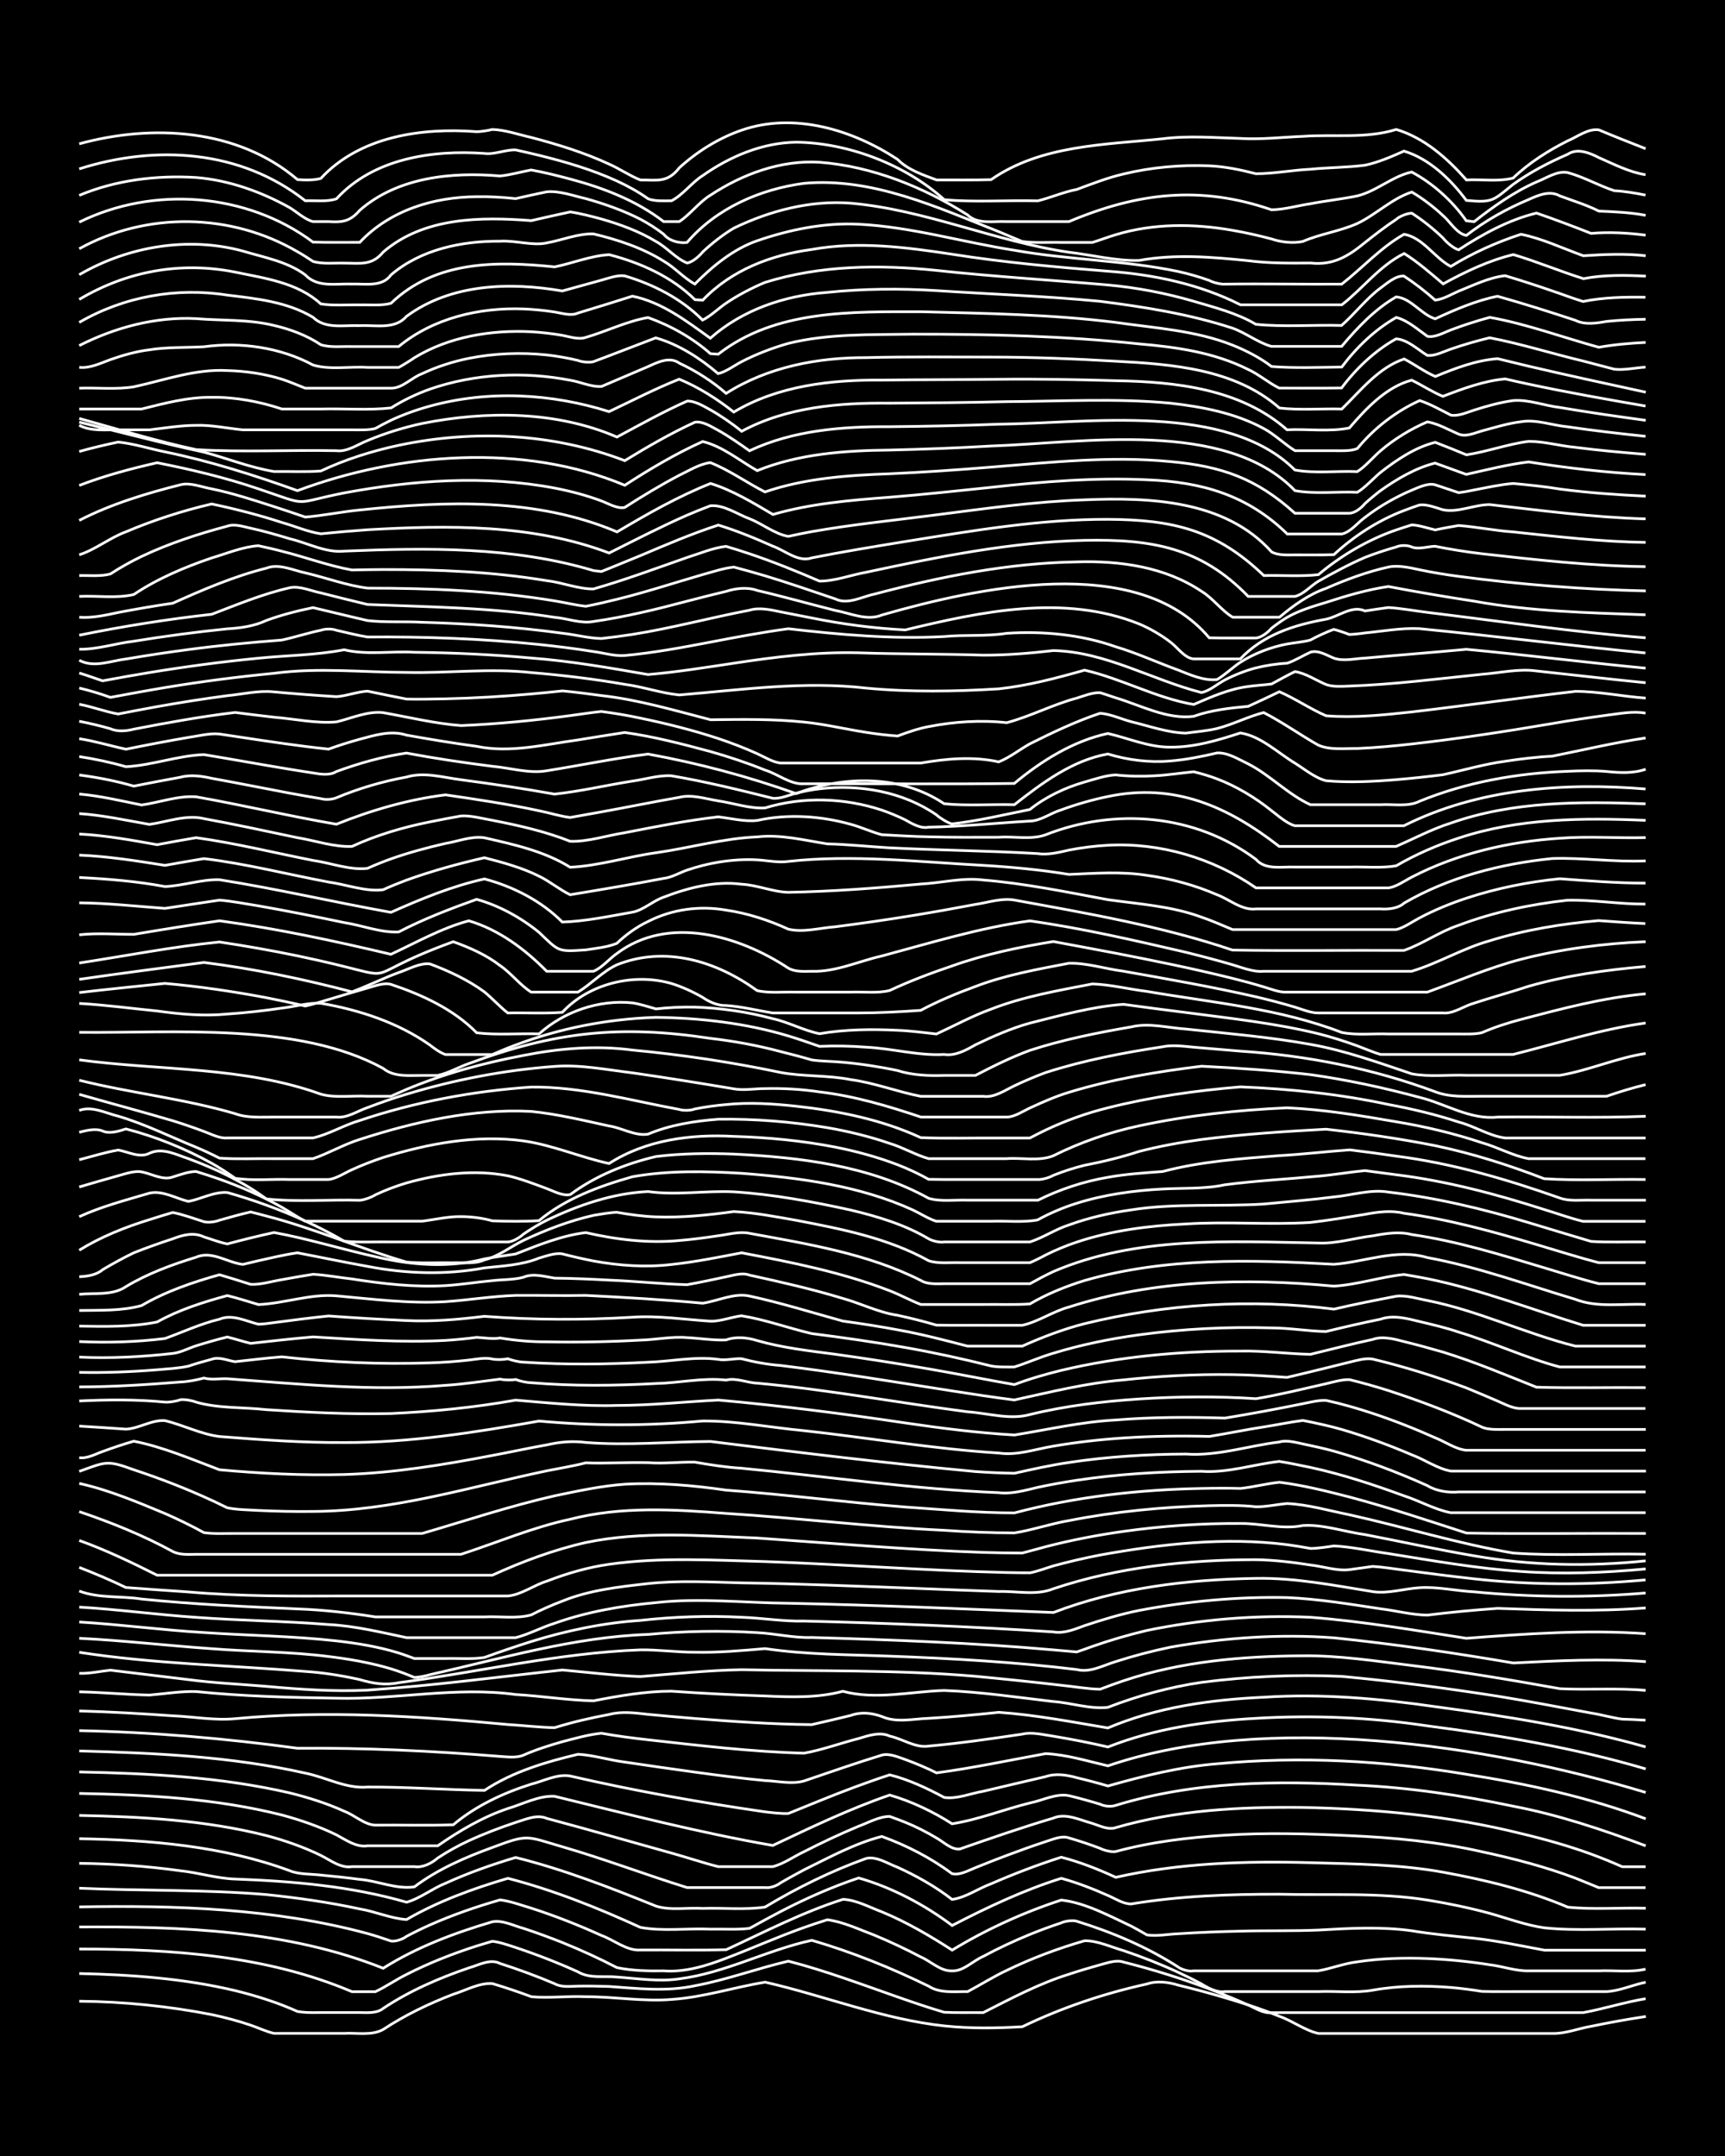 <?xml version="1.0" encoding="UTF-8"?><svg id="a" xmlns="http://www.w3.org/2000/svg" width="1920" height="2400" viewBox="0 0 192 240"><defs><style>.b{fill:none;stroke:#fff;stroke-miterlimit:10;stroke-width:.3px;}.c{stroke-width:0px;}</style></defs><rect class="c" width="192" height="240"/><path class="b" d="M8.82,222.77c4.92.04,9.91.55,14.75,1.49,1.42.3,2.97.71,4.34,1.18.79.27,1.79.74,2.6.91.46,0,1.28,0,1.74,0,1.99,0,4.09,0,6.07,0,1.4-.08,3.07.28,4.34-.44,2.41-1.59,5.11-2.89,7.81-3.92,1.37-.42,2.87-1.29,4.34-1.18,1.41.42,2.96.94,4.34,1.46,1.98.18,4.09-.1,6.07,0,3.16-.01,6.38.56,9.54.3,3.52-.23,6.95-1.36,10.41-1.92,6.66,1.52,13.12,4.14,19.95,4.87,2.85.3,5.81.26,8.67.09,4.4-2.13,9.11-3.71,13.88-4.76,1.09-.38,2.39-.21,3.47.13,1.4.34,2.96.75,4.34,1.15,2.31.67,4.72,1.41,6.94,2.33,1.44.49,2.85,1.59,4.34,1.9,8.67,0,17.36,0,26.02,0,1.42.05,2.94-.57,4.34-.8,1.97-.41,4.08-.79,6.07-1.09"/><path class="b" d="M8.82,219.69c5.81.13,11.69.55,17.35,1.9,2.34.57,4.74,1.33,6.94,2.32,1.08.2,2.38.1,3.47.12,1.09,0,2.38,0,3.47,0,.84.01,1.91.11,2.6-.46,2.92-1.95,6.23-3.38,9.54-4.51,1.08-.3,2.37-1.06,3.47-.49,2.02.65,4.12,1.42,6.07,2.25.75.43,1.79.29,2.6.27,1.09-.02,2.38,0,3.47.04,3.16.22,6.41.6,9.54-.08,3.51-.65,6.94-1.93,10.41-2.74,4.11,1.06,8.14,2.58,12.14,3.98,1.68.59,3.5,1.21,5.2,1.71,1.39.07,2.95.02,4.34.04,3.08-1.56,6.22-3.24,9.54-4.27,1.07-.36,2.38-.75,3.47-1.05.77-.2,1.81-.59,2.6-.31,3.51.88,7.04,2,10.41,3.32,1.09.43,2.4.97,3.47,1.46.75.32,1.74.98,2.6.85,3.45,0,6.96,0,10.41,0,6.06,0,12.16,0,18.22,0,1.98,0,4.09,0,6.07,0,2.29-.42,4.63-1.17,6.94-1.55"/><path class="b" d="M8.82,216.96c10.27.01,20.8.69,30.36,4.75.78,0,1.82,0,2.6,0,1.13-.53,2.35-1.37,3.47-1.92,2.48-1.27,5.16-2.32,7.81-3.17.45-.13,1.29-.4,1.73-.52.81.08,1.84.44,2.6.69,2.32.77,4.71,1.7,6.94,2.71,1.26.77,2.93.44,4.34.58,2.28.16,4.66.54,6.94.2,5.1-.65,9.76-3.21,14.75-4.29,4.46,1.3,8.84,3.07,13.01,5.11,1.25.82,2.92.58,4.34.6,1.4-.74,2.9-1.69,4.34-2.36,2.76-1.34,5.72-2.45,8.67-3.3,1.45-.02,2.96.71,4.34,1.1,2.02.68,4.13,1.51,6.07,2.41.78.36,1.85.89,2.6,1.3.7.43,1.74,1,2.6.85,3.45,0,6.96,0,10.41,0,1.98-.08,4.12.19,6.07-.16,2.83-.51,5.81-.53,8.67-.3,1.08.09,2.39.26,3.47.44,1.39.04,2.95.01,4.34.02,3.15,0,6.39,0,9.54,0,1.43-.07,2.93-.76,4.34-1.04"/><path class="b" d="M8.82,214.5c11.38-.05,23.13.34,33.83,4.6,3.72-2.35,7.94-3.93,12.14-5.17,1.14-.22,2.39.44,3.47.73,1.41.46,2.96,1.03,4.34,1.58,2.03.82,4.13,1.78,6.07,2.79,1.67.35,3.51.39,5.2.36,2.38.18,4.75-.56,6.94-1.4,2.88-1.1,5.77-2.39,8.67-3.42.77-.27,1.82-.63,2.6-.87,1.77.23,3.54,1.08,5.2,1.7,1.73.71,3.55,1.57,5.2,2.44,1.1.47,2.22,1.61,3.47,1.55,1.26.08,2.36-1.13,3.47-1.6,1.64-.89,3.47-1.74,5.2-2.45,1.07-.44,2.37-.92,3.47-1.28.42-.21,1.27-.33,1.73-.2,3.92,1.21,7.82,2.85,11.28,5.08.38.3,1.25.56,1.73.45,1.08,0,2.38,0,3.47,0,2.57,0,5.24,0,7.81,0,.77,0,1.83,0,2.6,0,1.41-.24,2.91-.83,4.34-1,2.55-.39,5.23-.47,7.81-.37,2.29.09,4.68.33,6.94.69,1.4.16,2.93.72,4.34.68,2.57,0,5.24,0,7.81,0,1.68-.08,3.56.2,5.2-.19"/><path class="b" d="M8.82,212.27c10.73-.19,21.68.16,32.1,2.97.78.22,1.84.56,2.6.83.52.08,1.33-.21,1.73-.52.76-.41,1.81-.92,2.6-1.27,2.5-1.11,5.18-2.04,7.81-2.79,1.12.13,2.39.6,3.47.92,2.63.85,5.29,1.89,7.81,3.04,1.39.49,2.81,1.73,4.34,1.62,3.16-.02,6.39.05,9.54-.03,4.27-1.98,8.52-4.18,13.01-5.61,1.47.06,2.97.89,4.34,1.4,2.72,1.12,5.34,2.66,7.81,4.25,3.8-2.31,7.92-4.19,12.14-5.57,2.67.29,5.39,1.78,7.81,2.91.45.23,1.3.72,1.73.97,1.09.17,2.38-.09,3.47-.13,2.28-.15,4.66-.24,6.94-.29,2.86-.08,5.81,0,8.67-.12,3.44-.2,6.98-.4,10.41.08,2.27.38,4.65.59,6.94.83,2.6.29,5.24.85,7.81,1.33,3.74,0,7.54,0,11.28,0"/><path class="b" d="M8.82,210.19c6.92.31,13.91.13,20.82.71,3.47.36,7,.86,10.41,1.6,1.71.28,3.48,1.07,5.2,1.18,3.5-2.03,7.4-3.45,11.28-4.59,5.07,1.31,9.99,3.28,14.75,5.46,2.47.47,5.28.08,7.81.2,1.39-.03,2.96.08,4.34-.09,1.08-.6,2.37-1.31,3.47-1.88,2.77-1.44,5.71-2.74,8.67-3.73,3.72,1.06,7.32,2.97,10.41,5.29,3.9-2.02,7.94-3.93,12.14-5.25,1.74.47,3.56,1.18,5.2,1.91.78.33,1.73.97,2.6.94,5.43-.9,10.99-1.09,16.48-1.08,5.48.14,11.05-.22,16.48.65,2.3.37,4.69.87,6.94,1.48,1.98.56,4.02,1.32,6.07,1.61,3.7.39,7.55.04,11.28.15"/><path class="b" d="M8.82,207.42c3.75.05,7.56.31,11.28.83,2,.21,4.06.86,6.07.92,6.42.24,12.89.79,19.08,2.58,1.5-.41,2.89-1.54,4.34-2.11,2.5-1.14,5.18-2.09,7.81-2.87,5.34,1.33,10.52,3.35,15.61,5.41,1.62.52,3.52.15,5.2.26,2.27-.08,4.69.19,6.94-.15,3.56-2.14,7.37-4.02,11.28-5.42,1.17-.25,2.41.6,3.47.99,2.1.95,4.25,2.16,6.07,3.58,1.5-.19,2.93-1.23,4.34-1.74,2.52-1.1,5.19-2.12,7.81-2.96,2.05.52,4.15,1.35,6.07,2.24,7.09-1.61,14.44-1.83,21.69-1.63,4.91.14,9.9.18,14.75,1.06,4.71.86,9.46,2.01,13.88,3.89,2.84.29,5.81.04,8.67.12"/><path class="b" d="M8.82,204.68c7.89.14,15.97.8,23.42,3.56,1.03.43,2.38.36,3.47.49,1.39.13,2.95.29,4.34.48,2.01.16,4.05,1.13,6.07.83,2.58-1.95,5.65-3.28,8.67-4.38,4.06-1.53,3.74-1.26,7.81-.08,4.66,1.35,9.25,3.1,13.88,4.54,2.86,0,5.81,0,8.67,0,.52.09,1.33-.2,1.73-.53.76-.44,1.82-1.03,2.6-1.44,2.78-1.37,5.66-2.95,8.67-3.72,2.75.99,5.47,2.39,7.81,4.14.87.22,1.82-.36,2.6-.66,1.09-.44,2.37-.95,3.47-1.36,1.38-.52,2.93-1.08,4.34-1.54.78-.24,1.78-.71,2.6-.42,1.1.32,2.4.75,3.47,1.16.44.23,1.24.43,1.73.36,3.94-1.07,8.07-1.57,12.14-1.82,4.61-.3,9.27-.17,13.88.05,4.94.21,9.92.69,14.75,1.79,3.5.75,7.05,1.67,10.41,2.94.77.3,1.83.75,2.6,1.06,1.69,0,3.52,0,5.2,0"/><path class="b" d="M8.82,202.09c6.97.14,14.04.52,20.82,2.24,2.05.54,4.17,1.28,6.07,2.21,1.06.53,2.21,1.45,3.47,1.25,2.28,0,4.66,0,6.94,0,.92.15,1.93-.38,2.6-.96,1.04-.69,2.33-1.41,3.47-1.93,1.65-.76,3.48-1.46,5.2-2.03,1.07-.32,2.36-.94,3.47-.45,4.62,1.23,9.27,2.58,13.88,3.86,1.7.47,3.5,1.08,5.2,1.51,1.09,0,2.38,0,3.47,0,.77,0,1.83,0,2.6,0,1.18-.29,2.38-1.15,3.47-1.66,1.95-1,4.05-1.99,6.07-2.83,1.07-.39,2.3-1.1,3.47-1.1.43.15,1.31.48,1.73.65,1.13.45,2.43,1.11,3.47,1.74.77.42,1.65,1.33,2.6,1.24,3.43-1.19,6.93-2.41,10.41-3.44,1.39-.61,2.98.22,4.34.58.77.24,1.78.77,2.6.48,6.73-1.96,13.85-2.33,20.82-2.25,8.16.17,16.35.92,24.29,2.9,2.61.62,5.29,1.37,7.81,2.29,1.1.4,2.4.93,3.47,1.41.76,0,1.84,0,2.6,0"/><path class="b" d="M8.82,199.64c7.55.15,15.21.55,22.55,2.4,2.04.55,4.17,1.28,6.07,2.21,1.04.55,2.22,1.42,3.47,1.22,2.57,0,5.24,0,7.81,0,2.41-1.67,5.01-3.21,7.81-4.15,1.66-.49,3.45-1.46,5.2-1.36,8,1.95,16.18,4.07,24.29,5.47,4.25-2.01,8.55-4.08,13.01-5.61,2.42.7,4.82,1.84,6.94,3.2,2.92-.46,5.8-1.61,8.67-2.32,1.38-.27,2.92-1.1,4.34-.81,1.1.26,2.39.62,3.47.95.48.24,1.23.3,1.73.13,8.66-2.67,17.92-2.79,26.89-2.25,5.83.26,11.64,1.14,17.35,2.34,5.04.96,9.96,2.61,14.75,4.41"/><path class="b" d="M8.82,197.25c7.83.16,15.77.56,23.42,2.33,2.04.5,4.16,1.17,6.07,2.04,1.13.41,2.24,1.51,3.47,1.55,2.86-.03,5.81.06,8.67-.04,2.5-2.11,5.57-3.54,8.67-4.52,1.37-.34,2.91-1.17,4.34-.91,7.15,1.65,14.43,2.94,21.69,3.99.77.09,1.83.22,2.6.18,1.09-.44,2.38-.97,3.47-1.41,2.54-1.03,5.2-2.04,7.81-2.89,2.09.52,4.18,1.5,6.07,2.52,1.42.2,2.95-.46,4.34-.69,2.28-.53,4.66-1.11,6.94-1.63,1.1-.39,2.38-.19,3.47.12,1.1.26,2.39.6,3.47.92,3.96-1.12,8.02-2.14,12.14-2.47,9.24-.87,18.62-.36,27.76,1.17,6.76,1.07,13.53,2.53,19.95,4.95"/><path class="b" d="M8.82,194.91c8.41.23,16.93.61,25.16,2.47,2.31.46,4.53,1.76,6.94,1.55,4.32-.02,8.69.31,13.01.37,3.11-2.07,6.81-3.16,10.41-4.02,1.71.09,3.5.66,5.2.87,2.57.39,5.23.76,7.81,1.12,2.57.35,5.23.7,7.81.94,1.39.05,2.98.44,4.34.04,2.86-.97,5.79-2,8.67-2.88.82-.22,1.84.24,2.6.5,1.11.4,2.41.95,3.47,1.48,4.06-.54,8.12-1.41,12.14-2.14,2.32.1,4.68.84,6.94,1.36,17.58-6.03,42.3-2.37,59.85,2.96"/><path class="b" d="M8.82,192.65c8.12.17,16.25.86,24.29,1.96,7.52-.06,15.06.3,22.55.91.79.05,1.85.19,2.6-.14,1.35-.6,2.92-1.1,4.34-1.5,1.38-.36,2.92-.8,4.34-.94,1.68.31,3.51.54,5.2.73,5.75.64,11.56,1.34,17.35,1.49,2.02-.36,4.08-1.12,6.07-1.63,1.07-.32,2.39-.79,3.47-.27,1.4.29,2.88,1.35,4.34,1.11,3.46-.31,6.97-.82,10.41-1.33,1.08-.27,2.39.08,3.47.23,1.99.33,4.1.74,6.07,1.2,5.24-2.07,10.88-2.88,16.48-3.19,6.36-.38,12.78-.11,19.08.84,8.17,1.06,16.38,2.45,24.29,4.79"/><path class="b" d="M8.82,190.46c3.45.09,6.97.3,10.41.54,2.28.09,4.66.54,6.94.32,10.1-.95,20.28-.29,30.36.65,1.69.1,3.51.32,5.2.35,1.95-.61,4.06-1.1,6.07-1.47,1.39-.38,2.93-.17,4.34-.01,1.69.16,3.51.32,5.2.46,4.31.34,8.69.64,13.01.68,1.39-.31,2.95-.68,4.34-1.02,1.15-.42,2.33-.29,3.47.12,1.64.73,3.49.25,5.2.2,2.58-.15,5.24-.4,7.81-.67,4.06.28,8.13,1.07,12.14,1.74,5.48-2.32,11.45-3.15,17.35-3.42,6.38-.42,12.77.14,19.08,1.05,7.86,1.06,15.79,2.31,23.42,4.48"/><path class="b" d="M8.82,188.33c2.58.05,5.23.31,7.81.36,1.69-.14,3.51-.44,5.2-.39,5.18.53,10.42.66,15.61.74,6.66.18,13.31-1.32,19.95-.41,2.87.16,5.8.64,8.67.7,2.83-.55,5.79-1.07,8.67-1.07,3.44.24,6.96.42,10.41.53,2.89.13,5.85.24,8.67-.52,3.68.99,7.53.02,11.28-.09,4.04.15,8.13.76,12.14,1.23,1.99.14,4.09.87,6.07.65,3.33-1.29,6.88-2.26,10.41-2.78,5.16-.67,10.42-.9,15.61-.67,5.79.53,11.6,1.31,17.35,2.2,3.46.56,6.96,1.24,10.41,1.88,1.09.16,2.38.54,3.47.68.76.02,1.84.07,2.6.12"/><path class="b" d="M8.82,186.27c1.11.05,2.38-.24,3.47-.35,2.87.34,5.81.7,8.67,1.05,2.85.38,5.81.51,8.67.75,3.73.34,7.53.6,11.28.42,7.24-.49,14.47-1.46,21.69-2.24,2.86.26,5.8.62,8.67.73,3.73-.29,7.53-.7,11.28-.76,8.67.18,17.38-.01,26.02.73,3.16.3,6.39.63,9.54,1,1.39.13,2.94.42,4.34.44.76-.3,1.83-.68,2.6-.94,6.4-2.16,13.23-2.74,19.95-2.78,4.05-.05,8.13.59,12.14,1.08,5.51.67,11.02,1.6,16.48,2.58,3.14.16,6.39-.1,9.54.19"/><path class="b" d="M8.82,183.93c8.31,1.29,16.78,1.45,25.16,2.13,2.01.13,4.11.47,6.07.91,1.45.43,2.84.66,4.34.34,8.96-1.19,17.84-3.32,26.89-3.65,1.99-.03,4.08.27,6.07.26,2.58.06,5.24-.18,7.81-.4,4.58.68,9.26.66,13.88.84,6.94.25,13.92.65,20.82,1.49,1.48.38,2.96-.48,4.34-.89,1.95-.63,4.06-1.18,6.07-1.6,5.98-1.06,12.16-1.49,18.22-1.04,6.67.69,13.34,1.67,19.95,2.8,4.89-.25,9.85-.51,14.75-.15"/><path class="b" d="M8.82,182.37c4.91.24,9.84.82,14.75,1.16,4.32.34,8.71.32,13.01.87,2.31.28,4.71.7,6.94,1.37.8.24,1.84.63,2.6.96.47-.01,1.3-.17,1.73-.31,8.02-1.8,16.02-4.2,24.29-4.48,4.02-.38,8.12-.45,12.14-.2,2,.1,4.06.61,6.07.54,8.96.26,17.96.59,26.89,1.38.77.07,1.83.16,2.6.23.43-.14,1.31-.45,1.73-.61,1.95-.69,4.06-1.3,6.07-1.78,5.96-1.23,12.14-1.75,18.22-1.47,5.8.45,11.6,1.45,17.35,2.34,6.62-.5,13.31-.98,19.95-.51"/><path class="b" d="M8.82,180.56c4.62.27,9.26.9,13.88,1.17,4.9.34,9.86.38,14.75.93,2.31.26,4.72.66,6.94,1.35.46.14,1.29.45,1.73.61,1.09,0,2.38,0,3.47,0,1.39-.04,2.96.11,4.34-.12,1.68-.61,3.5-1.24,5.2-1.77,3.93-1.22,8.04-2.08,12.14-2.35,3.72-.41,7.53-.55,11.28-.35,2.29.08,4.65.48,6.94.42,9.25.23,18.52.61,27.76,1.21,1.15.22,2.42-.31,3.47-.7,1.95-.65,4.05-1.29,6.07-1.69,5.41-1.03,10.97-1.55,16.48-1.43,3.47.15,6.98.73,10.41,1.25,1.69.2,3.5.69,5.2.7,2.56-.32,5.23-.57,7.81-.75,5.48.19,11.01.38,16.48-.05"/><path class="b" d="M8.82,178.9c4.33.25,8.68.85,13.01,1.14,4.89.36,9.85.41,14.75.8,2.92.15,5.83.86,8.67,1.46,2.28,0,4.66,0,6.94,0,1.69,0,3.51,0,5.2,0,1.44-.36,2.92-1.16,4.34-1.6,3.61-1.29,7.46-1.95,11.28-2.3,4.89-.55,9.85.03,14.75.07,9.83.2,19.67.64,29.49,1.03,7.16-2.75,14.92-3.68,22.55-3.8,4.36-.08,8.72.79,13.01,1.48,1.68.25,3.52-.34,5.2-.44,1.98-.13,4.09.36,6.07.46,6.33.61,12.75.66,19.08.13"/><path class="b" d="M8.82,177.11c2.16.83,4.67.53,6.94.89,5.75.59,11.57.85,17.35,1.1,2.88.1,5.83.44,8.67.89,4.03,0,8.12,0,12.14,0,1.69-.09,3.57.23,5.2-.22,1.06-.55,2.35-1.12,3.47-1.54,3.02-1.23,6.33-1.59,9.54-1.95,3.44-.37,6.96-.17,10.41-.08,6.35.09,12.74.37,19.08.6,3.16.12,6.39.26,9.54.36,1.98-.06,4.2.47,6.07-.3,7.22-2.43,14.97-3.23,22.55-3.24,1.99.03,4.1.28,6.07.59,1.39.15,2.94.69,4.34.52.76-.11,1.84-.26,2.6-.36,1.09.06,2.39.27,3.47.41,2.57.34,5.23.69,7.81.97,6.32.71,12.75.71,19.08.12"/><path class="b" d="M8.82,174.48c1.72.66,3.54,1.44,5.2,2.24,2.28.17,4.66.34,6.94.49,5.76.5,11.57.48,17.35.45,6.06,0,12.16,0,18.22,0,1.49-.13,2.91-1.22,4.34-1.65,2.21-.86,4.59-1.55,6.94-1.88,5.73-.81,11.58-.45,17.35-.3,8.96.32,17.93,1.01,26.89,1.22.77.02,1.83.03,2.6.03.79-.14,1.83-.54,2.6-.77,1.67-.46,3.5-.88,5.2-1.21,6.83-1.23,13.9-2.03,20.82-1.15.77.1,1.84.28,2.6.42.77,0,1.84-.17,2.6-.28,2,.09,4.09.58,6.07.85,4.88.78,9.81,1.66,14.75,1.99,4.61.33,9.29.15,13.88-.28"/><path class="b" d="M8.82,171.48c2.96,1.06,5.87,2.46,8.67,3.87,6.06,0,12.16,0,18.22,0,6.35,0,12.73,0,19.08,0,3.33-1.52,6.84-2.83,10.41-3.64,6.25-1.3,12.75-.75,19.08-.5,8.37.58,16.77,1.31,25.16,1.6,1.39.04,2.95.07,4.34.07.77-.19,1.83-.5,2.6-.7,2.83-.74,5.78-1.3,8.67-1.71,4.29-.6,8.68-.91,13.01-.88,2.29-.03,4.66.7,6.94.23,2.23-.16,4.71.71,6.94,1.01,4.03.77,8.1,1.68,12.14,2.36,6.29,1.1,12.74,1.22,19.08.56"/><path class="b" d="M8.82,168.27c3.55,1.2,7.12,2.64,10.41,4.44.76.4,1.78.32,2.6.31,1.09,0,2.38,0,3.47,0,3.16,0,6.39,0,9.54,0,5.48,0,11,0,16.48,0,4.01-1.31,7.99-3.01,12.14-3.9,5.67-1.46,11.58-1.1,17.35-.65,8.1.51,16.18,1.5,24.29,1.88,2.57.18,5.23.29,7.81.29,2.01-.32,4.06-1.03,6.07-1.37,5.13-1.01,10.39-1.52,15.61-1.66,1.69-.04,3.52-.07,5.2.12,1.09.02,2.38-.27,3.47-.36,2.31.1,4.68.8,6.94,1.25,6.08,1.35,12.07,3.22,18.22,4.26,4.87.35,9.85.03,14.75.13"/><path class="b" d="M8.82,165.13c3.27.72,6.46,2.07,9.54,3.35,1.42.62,2.98,1.38,4.34,2.13,1.09.16,2.38.08,3.47.09,6.93,0,13.89,0,20.82,0,4.89-1.43,9.78-3.06,14.75-4.19,2.55-.53,5.2-1.11,7.81-1.29,3.76-.21,7.56.12,11.28.66,6.65.48,13.3,1.36,19.95,1.88,4.03.27,8.11.66,12.14.65,6.78-1.8,13.82-2.59,20.82-2.72,1.39-.03,2.95-.04,4.34,0,1.4-.15,2.94-.55,4.34-.69,2.61.33,5.26.99,7.81,1.65,4.37,1.16,8.71,2.62,13.01,4.01,6.64.11,13.31,0,19.95.04"/><path class="b" d="M8.82,163.79c3-1.08,3.09-1.27,6.07-.18,2.92.96,5.88,2.11,8.67,3.4.46.2,1.28.62,1.73.83,1.08.23,2.37.23,3.47.3,1.99.09,4.08.14,6.07.11,8.87-.04,17.42-2.71,26.02-4.52,1.4-.28,2.96-.53,4.34-.89,2.28.09,4.66-.08,6.94-.02,1.7.13,3.51-.09,5.2-.06,1.68.3,3.5.58,5.2.68,9.53.91,19.05,2.33,28.63,2.72,1.44.18,2.95-.26,4.34-.59,1.38-.3,2.94-.58,4.34-.79,4.57-.69,9.25-.97,13.88-1,2.92.21,5.8-.77,8.67-1.1,1.09.17,2.39.45,3.47.67,3.53.76,7.03,1.92,10.41,3.16,1.71.55,3.44,1.54,5.2,1.88,7.22,0,14.47,0,21.69,0"/><path class="b" d="M8.82,162.26c.87.14,1.82-.41,2.6-.68,1.08-.4,2.36-.83,3.47-1.15,3.26.64,6.44,2.01,9.54,3.18,4.59.42,9.27.65,13.88.53,5.53-.17,11.05-1.08,16.48-2.12,1.99-.37,4.08-.83,6.07-1.18,1.45-.33,2.84-.46,4.34-.27,4.61.37,9.28-.08,13.88-.11,9.8,1.22,19.65,2.43,29.49,3.35,1.39.1,2.95.17,4.34.19,1.97-.44,4.07-.91,6.07-1.2,4.29-.65,8.68-.92,13.01-.94,3.52.25,6.95-.92,10.41-1.34.77-.25,1.84.05,2.6.21,1.09.23,2.4.51,3.47.81,3.54,1,7.06,2.33,10.41,3.84.99.61,2.33.8,3.47.7,1.69,0,3.52,0,5.2,0,5.19,0,10.42,0,15.61,0"/><path class="b" d="M8.82,158.75c1.69.1,3.51.22,5.2.34,1.45-.07,2.87-1.06,4.34-.95,2.01.48,4.02,1.52,6.07,1.77,4.6.36,9.26.7,13.88.67,7.29.03,14.53-1.12,21.69-2.39,6.05.55,12.16.55,18.22-.01,3.71-.03,7.57.74,11.28,1.08,7.22.79,14.43,2.04,21.69,2.49,2.04.3,4.08-.45,6.07-.77,2.55-.44,5.22-.74,7.81-.91,3.15-.21,6.39-.25,9.54-.17,1.99-.32,4.08-.76,6.07-1.06,1.39-.22,2.94-.54,4.34-.72,1.4.28,2.97.61,4.34,1.01,2.63.77,5.29,1.75,7.81,2.83,1.41.52,2.85,1.55,4.34,1.8,7.22,0,14.47,0,21.69,0"/><path class="b" d="M8.82,155.95c3.16-.15,6.39-.18,9.54.13.49.04,1.28-.1,1.73-.27.5-.05,1.28.09,1.73.27,2.49.72,5.25.55,7.81.84,4.6.3,9.27.54,13.88.43,4.63-.21,9.31-.67,13.88-1.49,3.73.31,7.52.71,11.28.59,3.75,0,7.54-.41,11.28-.6,6.93.62,13.92,1.52,20.82,2.55,4.01.59,8.1,1.11,12.14,1.34,3.74-.6,7.44-1.47,11.28-1.67,4.02-.33,8.12-.34,12.14-.21,2.87-.47,5.82-1.02,8.67-1.6.76-.15,1.82-.42,2.6-.37,1.71.37,3.54.9,5.2,1.45,2.32.77,4.71,1.71,6.94,2.71,1.09.43,2.29,1.28,3.47,1.39,6.64,0,13.31,0,19.95,0"/><path class="b" d="M8.82,154.39c3.75-.01,7.55-.25,11.28-.55.8-.03,1.83-.23,2.6-.44.79.23,1.81.04,2.6.08,8.08.59,16.19,1.42,24.29.73,2-.12,4.09-.45,6.07-.69.46.11,1.28.13,1.73.04.45.18,1.26.36,1.74.36,4.6.39,9.27.34,13.88.09,2.58-.06,5.24-.67,7.81-.38,1.11-.29,2.36.31,3.47.34,7.84.72,15.62,2.17,23.42,3.19,2.26.15,4.71.93,6.94.3,3.96-.97,8.08-1.46,12.14-1.73,4.31-.28,8.7-.31,13.01-.03,2.59-.43,5.24-1.09,7.81-1.67.76-.18,1.81-.49,2.6-.45,1.4.34,2.96.78,4.34,1.22,3.52,1.15,7.07,2.48,10.41,4.07.72.32,1.83.25,2.6.25,1.39,0,2.95,0,4.34,0,3.74,0,7.54,0,11.28,0"/><path class="b" d="M8.82,152.77c2.87.06,5.82-.06,8.67-.29,1.1-.1,2.39-.16,3.47-.4.78-.27,1.81-.56,2.6-.77.83-.31,1.79.15,2.6.27,1.69-.18,3.51-.41,5.2-.54,5.46.61,10.99.86,16.48.67,1.4-.04,2.95-.15,4.34-.31.79-.09,1.82-.31,2.6-.12.47.1,1.28.08,1.73-.03.45.17,1.26.37,1.73.38,4.6.31,9.27.25,13.88.01,2.58-.08,5.23-.67,7.81-.32.78.16,1.81-.12,2.6-.07,1.37.36,2.92.65,4.34.75,6.37.78,12.74,1.84,19.08,2.83,2.28.36,4.65.72,6.94,1.01,4.04-.88,7.98-1.88,12.14-2.23,4.01-.44,8.11-.65,12.14-.59,1.99.02,4.09.17,6.07.31.76-.18,1.84-.43,2.6-.62,1.39-.33,2.95-.73,4.34-1.07.76-.18,1.81-.5,2.6-.35,3.51.84,7.03,1.94,10.41,3.2,1.08.45,2.39.99,3.47,1.46.74.32,1.77.88,2.6.84,4.61,0,9.27,0,13.88,0"/><path class="b" d="M8.82,151.07c3.45.16,6.98-.02,10.41-.41.84-.08,1.81-.6,2.6-.85,1.09-.34,2.37-.71,3.47-.98.79.2,1.81.52,2.6.71,2.28-.26,4.66-.52,6.94-.72,4.89.3,9.84.65,14.75.39,1.1-.07,2.38-.19,3.47-.34.79.04,1.82.22,2.6.07,1.68.28,3.49.44,5.2.43,3.45.07,6.97,0,10.41-.19,1.69-.04,3.52-.43,5.2-.28,1.39.07,2.94.32,4.34.26,1.1-.41,2.37-.27,3.47.07,2.81.81,5.78,1.14,8.67,1.52,3.46.48,6.97,1.03,10.41,1.63,3.16.54,6.38,1.2,9.54,1.75,1.65-.63,3.49-1.16,5.2-1.58,6.51-1.55,13.26-2.16,19.95-2.15,2.58-.06,5.24.31,7.81.36,2.28-.55,4.65-1.17,6.94-1.66,1.07-.4,2.41-.04,3.47.24,1.4.34,2.96.77,4.34,1.17,3.52,1.08,6.99,2.55,10.41,3.91,4.02.12,8.12.01,12.14.05"/><path class="b" d="M8.82,149.34c3.16.15,6.4.05,9.54-.34,1.98-.71,4-1.66,6.07-2.15,1.42-.6,2.96.23,4.34.56.46-.01,1.28-.11,1.73-.18,1.98-.27,4.08-.53,6.07-.74,2.86.21,5.81.38,8.67.51,2.88.14,5.82-.12,8.67-.47,5.45.41,11,.43,16.48.1,2.87-.2,5.81.26,8.67.44,1.12.04,2.37-.47,3.47-.6,2.63.42,5.22,1.37,7.81,1.98,3.46.44,6.98.94,10.41,1.55,3.18.56,6.41,1.26,9.54,2.05.76.16,1.83.12,2.6.12,1.41-.44,2.92-1.12,4.34-1.53,3.09-.95,6.34-1.61,9.54-2.05,4.87-.66,9.84-.92,14.75-.77,1.99,0,4.09.37,6.07.4,1.98-.48,4.08-.97,6.07-1.37,1.39-.5,2.96-.08,4.34.26,1.4.33,2.98.7,4.34,1.17,3.71,1.11,7.62,2.93,11.28,3.89,3.15,0,6.39,0,9.54,0"/><path class="b" d="M8.82,147.62c2.86.05,5.86.11,8.67-.46,2.41-1.35,5.15-2.22,7.81-2.94,1.11.27,2.38.68,3.47,1,2.87-.12,5.8-1.22,8.67-.97,4.02.36,8.1.89,12.14.65,2.58-.18,5.22-.61,7.81-.7,2.57-.02,5.23.05,7.81,0,4.32.22,8.7.47,13.01.87,1.68-.24,3.51-1.18,5.2-.8,3.49.75,6.97,1.84,10.41,2.79,1.99.27,4.1.6,6.07.97,2.6.46,5.25,1.15,7.81,1.82,1.98,0,4.09,0,6.07,0,2.22-.99,4.58-1.9,6.94-2.5,9.02-2.21,18.55-2.8,27.76-1.62,2.26-.53,4.65-1,6.94-1.44,1.1-.14,2.39.28,3.47.48,5.64,1.12,10.94,3.69,16.48,5.08,2.57,0,5.24,0,7.81,0"/><path class="b" d="M8.82,145.88c2.27-.04,4.74.07,6.94-.55,2.68-1.57,5.7-2.6,8.67-3.43,1.1.32,2.38.72,3.47,1.07,1.12.06,2.38-.35,3.47-.52,1.09-.2,2.37-.43,3.47-.6,1.4.07,2.94.37,4.34.52,3.42.54,6.95.94,10.41.74,1.7-.1,3.51-.4,5.2-.55,1.09-.13,2.4-.09,3.47-.38,1.08-.48,2.37-.07,3.47.1,1.99.02,4.09.11,6.07.22,2.87.11,5.81.43,8.67.51,1.4-.25,2.95-.58,4.34-.88.79-.16,1.81-.5,2.6-.19,3.47.76,7.01,1.56,10.41,2.6,2.01.56,4,1.57,6.07,1.87,1.4.3,2.96.69,4.34,1.1,1.98.04,4.09,0,6.07.02,1.09,0,2.38,0,3.47,0,1.77-.38,3.44-1.56,5.2-2.03,9.46-3.06,19.67-3.25,29.49-2.33,2.59-.15,5.21-1.03,7.81-1.3.76.13,1.84.32,2.6.47,5.91,1.2,11.6,3.42,17.35,5.19,2.28,0,4.66,0,6.94,0"/><path class="b" d="M8.82,144.08c1.68-.17,3.77.15,5.2-.86,2.41-1.45,5.13-2.45,7.81-3.27,1.73-.77,3.49.61,5.2.8.46-.1,1.28-.31,1.73-.41,1.39-.31,2.93-.68,4.34-.88,2.58.49,5.23,1.05,7.81,1.51,4.28.83,8.72.97,13.01.17,2.02-.22,4.16-.31,6.07-1.09.78-.22,1.78-.61,2.6-.47,1.08.28,2.37.58,3.47.79,2.83.52,5.81.73,8.67.39,2.6-.27,5.25-.81,7.81-1.3,5.55,1.05,11.2,2.17,16.48,4.22,1.11.42,2.36,1.11,3.47,1.53,2.28,0,4.66,0,6.94,0,1.69-.03,3.52.06,5.2-.06,1.87-1.1,4-1.96,6.07-2.6,8.97-2.59,18.52-2.33,27.76-1.81,3.46-.25,6.94-1.78,10.41-.75,5.61,1.03,11.03,3.02,16.48,4.65,2.46.96,5.23.45,7.81.57"/><path class="b" d="M8.82,142.12c.87-.03,1.93-.19,2.6-.78,1.07-.64,2.35-1.34,3.47-1.88,1.38-.55,2.93-1.1,4.34-1.56,1.12-.43,2.33-.76,3.47-.21.79.24,1.79.63,2.6.78,1.68-.45,3.5-.9,5.2-1.27,3.78.69,7.53,1.86,11.28,2.69,3.96.96,8.16,1.27,12.14.25,1.09-.21,2.38-.37,3.47-.55,2.5-.98,5.13-2.06,7.81-2.38,3.39.78,6.94,1.21,10.41.88,1.4-.11,2.95-.32,4.34-.53,1.09-.14,2.38-.51,3.47-.27,6.47,1.19,13.16,2.25,19.08,5.25.71.45,1.8.37,2.6.36,1.39,0,2.95,0,4.34,0,1.69,0,3.52,0,5.2,0,.76-.42,1.81-.99,2.6-1.35,9.25-3.98,19.64-3.35,29.49-3.18,2,.1,4.09-.57,6.07-.8,1.39-.26,2.94-.51,4.34-.14,5.01.72,9.91,2.24,14.75,3.7,1.98.59,4.07,1.27,6.07,1.77,1.68,0,3.52,0,5.2,0"/><path class="b" d="M8.82,139.17c2.41-1.49,5.11-2.57,7.81-3.4.78-.25,1.81-.57,2.6-.8,1.12.22,2.39.68,3.47,1.03.52.12,1.26.02,1.73-.17,1.09-.31,2.37-.67,3.47-.92.46.11,1.28.33,1.73.45,5.3,1.36,10.37,3.6,15.61,5.13,1.68.16,3.51.05,5.2.08,1.1-.04,2.44.16,3.47-.32,1.55-.38,2.93-1.47,4.34-2.17,2.47-1.16,5.14-2.19,7.81-2.79.78-.13,1.82-.32,2.6-.34,1.38.25,2.93.46,4.34.51,2.88.11,5.83-.2,8.67-.59,2.3.11,4.67.57,6.94.97,5.03.96,10.23,1.98,14.75,4.5,1.05.36,2.38.18,3.47.22,1.98,0,4.09,0,6.07,0,.42,0,1.31,0,1.73,0,.44-.18,1.32-.61,1.74-.85,1.05-.53,2.35-1.07,3.47-1.44,3.89-1.3,8.06-1.83,12.14-2.02,4.6-.3,9.29.12,13.88-.17,1.99-.23,4.09-.58,6.07-.9,1.39-.27,2.94-.47,4.34-.12,5,.68,9.92,2.04,14.75,3.48,2.27.67,4.64,1.43,6.94,2.02,1.68,0,3.52,0,5.2,0"/><path class="b" d="M8.82,135.44c2.47-1.14,5.21-1.85,7.81-2.62,1.43-.34,2.96.59,4.34.92,1.41-.27,2.89-1.11,4.34-.99,2.94.83,5.9,1.91,8.67,3.17,1.43.65,2.98,1.45,4.34,2.25,1.68.16,3.51.05,5.2.08,4.32,0,8.69,0,13.01,0,.55-.02,1.35-.51,1.73-.87.75-.52,1.79-1.15,2.6-1.55,3.52-1.68,7.35-3.01,11.28-3.19,3.15.44,6.39-.12,9.54.03,4.37.28,8.74,1.09,13.01,2.03,2.98.71,6.03,1.62,8.67,3.2.42.24,1.26.44,1.73.35,1.09,0,2.38,0,3.47,0,1.98,0,4.09,0,6.07,0,1.45-.46,2.88-1.43,4.34-1.89,2.21-.81,4.61-1.35,6.94-1.68,4.87-.77,9.86-.34,14.75-.65,2.57-.25,5.24-.46,7.81-.79,1.98-.18,4.08-.88,6.07-.54,5.29.62,10.52,1.86,15.61,3.4,2.28.68,4.66,1.42,6.94,2.09,1.98.13,4.09.03,6.07.06"/><path class="b" d="M8.82,132.13c1.39-.41,2.94-.86,4.34-1.25.78-.21,1.79-.58,2.6-.43,1.1.2,2.36.98,3.47.57.77-.24,1.79-.62,2.6-.61.78.23,1.83.58,2.6.85,2.36.84,4.76,1.89,6.94,3.13.78.45,1.8,1.14,2.6,1.55,1.69,0,3.52,0,5.2,0,2.57,0,5.24,0,7.81,0,1.39-.17,2.92-.54,4.34-.51,1.1,0,2.41.16,3.47.47,1.69.06,3.52.09,5.2-.02,2.96-2.47,6.74-3.85,10.41-4.89,3.99-.71,8.12-.62,12.14-.38,6.47.49,13.14,1.37,19.08,4.09.78.37,1.77,1,2.6,1.25,1.99,0,4.09,0,6.07,0,1.69-.07,3.54.16,5.2-.15,1.32-.74,2.89-1.4,4.34-1.85,3.06-.97,6.34-1.42,9.54-1.59,2.29-.13,4.69.02,6.94-.47,3.43-.45,6.96-.63,10.41-.96,1.69-.14,3.51-.46,5.2-.62,1.08.14,2.39.31,3.47.46,5.6.69,11.12,2.15,16.48,3.87,1.39.42,2.93.98,4.34,1.32,2.28,0,4.66,0,6.94,0"/><path class="b" d="M8.82,129.1c1.39-.36,2.92-.84,4.34-1.08,1.09.19,2.39.92,3.47.36,1.42-.68,2.98.15,4.34.6,3.03,1.12,6.07,2.56,8.67,4.48,3.42.37,6.97.05,10.41.15.48-.03,1.33-.34,1.74-.61,1.05-.5,2.35-.99,3.47-1.32,3.62-1.02,7.55-1.52,11.28-.79,1.43.32,2.97.92,4.34,1.43.76.28,1.76.85,2.6.65,2.79-2.08,6.17-3.44,9.54-4.23,2.85-.35,5.81-.38,8.67-.27,7.4.36,15.11,1.29,21.69,4.93,1.35.39,2.95.14,4.34.2,2.57,0,5.23,0,7.81,0,2.44-1.21,5.12-2.1,7.81-2.55,1.97-.36,4.08-.49,6.07-.64,4.23-1.12,8.67-1.43,13.01-1.77,2.58-.14,5.23-.46,7.81-.64,1.69.2,3.52.45,5.2.7,6.23.8,12.31,2.58,18.22,4.67,1.04.38,2.38.19,3.47.23,1.98,0,4.09,0,6.07,0"/><path class="b" d="M8.82,126.04c.79-.2,1.82-.46,2.6-.14.8.36,1.82.01,2.6-.23,3.3.85,6.56,2.17,9.54,3.82.8.45,1.86,1.13,2.6,1.67,1.96.31,4.09.07,6.07.14,1.39,0,2.95,0,4.34,0,.86-.09,1.83-.75,2.6-1.09,1.06-.49,2.36-.99,3.47-1.36,5-1.55,10.38-2.56,15.61-1.85,3.25.46,6.36,1.83,9.54,2.52,4.11-2.64,9.09-3.28,13.88-3.02,3.76.11,7.58.47,11.28,1.19,2.33.46,4.72,1.11,6.94,1.96,1.12.43,2.42,1.03,3.47,1.63.44.01,1.3.02,1.73.02,3.45,0,6.96,0,10.41,0,.48.03,1.32-.21,1.73-.46,1.06-.43,2.36-.85,3.47-1.12,2.02-.39,4.12-.9,6.07-1.54,2.25-.58,4.64-1.02,6.94-1.33,4.59-.6,9.26-.9,13.88-1.15,4.05.45,8.15,1.04,12.14,1.83,4.13.86,8.21,2.16,12.14,3.68,3.72.24,7.54.03,11.28.09"/><path class="b" d="M8.82,123.61c1.41-.53,2.97.31,4.34.64,2.97.87,5.81,2.3,8.67,3.46.8.33,1.83.82,2.6,1.21,1.98.14,4.09.03,6.07.06,1.4,0,2.94,0,4.34,0,1.73-.59,3.45-1.6,5.2-2.14,6.08-1.97,12.66-3.45,19.08-3.12,2.9.29,5.83,1,8.67,1.62,1.41.2,2.9,1.15,4.34.91,2.44-1.03,5.18-1.46,7.81-1.66,4.05-.06,8.15.27,12.14.94,2.32.4,4.71.98,6.94,1.75,1.44.43,2.9,1.29,4.34,1.7,2.86,0,5.81,0,8.67,0,1.68-.13,3.62.32,5.2-.32,3-1.5,6.26-2.63,9.54-3.33,5.4-1.17,10.97-1.76,16.48-2.01,4.07.18,8.14.86,12.14,1.55,3.21.53,6.46,1.3,9.54,2.33,1.72.48,3.45,1.46,5.2,1.78,4.32,0,8.69,0,13.01,0"/><path class="b" d="M8.82,121.82c3.44.99,6.97,1.92,10.41,2.94,1.1.34,2.39.78,3.47,1.19.79.28,1.74.81,2.6.72,3.16,0,6.39,0,9.54,0,1.76-.39,3.46-1.44,5.2-1.94,6.15-2.07,12.62-3.28,19.08-3.72,5.55-.06,11.05,1.49,16.48,2.49.47.15,1.28.13,1.73-.05,1.08-.22,2.37-.4,3.47-.49,2.57-.27,5.24-.1,7.81.18,4.73.52,9.53,1.49,13.88,3.5,2.86.11,5.81.02,8.67.04,1.08,0,2.38,0,3.47,0,.42-.23,1.31-.67,1.74-.88,2.19-1.04,4.58-1.9,6.94-2.48,4.82-1.22,9.8-1.92,14.75-2.33,5.53.22,11.07.8,16.48,1.96,2.61.48,5.29,1.12,7.81,1.95,1.73.44,3.44,1.57,5.2,1.78,5.19,0,10.42,0,15.61,0"/><path class="b" d="M8.82,120.25c5.72,1.43,11.67,2.05,17.35,3.72,1.35.51,2.93.37,4.34.38,2.28,0,4.66,0,6.94,0,1.19.14,2.38-.7,3.47-1.06,1.38-.53,2.93-1.07,4.34-1.49,5.35-1.61,10.91-2.69,16.48-3.09,2.88-.22,5.83.38,8.67.72,3.75.54,7.54,1.15,11.28,1.78,1.08.2,2.38-.04,3.47-.03,1.99-.05,4.1.07,6.07.37,3.85.45,7.62,1.57,11.28,2.8,3.16,0,6.39,0,9.54,0,.87,0,1.84-.67,2.6-1.02,1.36-.63,2.9-1.31,4.34-1.74,4.78-1.46,9.79-2.3,14.75-2.9,4.03.2,8.13.48,12.14.94,4.07.57,8.17,1.46,12.14,2.53,2.89.71,5.61,2.52,8.67,2.19,5.48-.07,11.01.14,16.48-.09"/><path class="b" d="M8.82,117.98c8.93,1.21,18.29.71,26.89,3.82,1.64.46,3.52.13,5.2.23.78,0,1.82,0,2.6,0,.45-.19,1.29-.57,1.73-.76,4.16-1.75,8.59-2.94,13.01-3.78,3.99-.79,8.1-1.14,12.14-.6,5.53.52,11.05,1.35,16.48,2.49,2.54.48,5.26.29,7.81.8,2.63.35,5.22,1.36,7.81,1.86,2.28,0,4.66,0,6.94,0,1.22.18,2.42-.67,3.47-1.17,1.06-.51,2.36-1.06,3.47-1.47,4.22-1.36,8.64-2.21,13.01-2.87,1.08-.24,2.39-.06,3.47.04,1.69.15,3.52.3,5.2.44,7.39.48,14.74,1.93,21.69,4.52,1.63.64,3.49.5,5.2.5,1.98,0,4.09,0,6.07,0,2.57,0,5.24,0,7.81,0,1.37-.47,2.93-.95,4.34-1.29"/><path class="b" d="M8.82,114.92c10.53.11,24.45-1.15,33.83,4.01,1.22,1,2.88.77,4.34.78.45,0,1.29,0,1.73,0,1.15-.23,2.36-.94,3.47-1.32,9.54-3.55,16.86-4.33,26.89-2.8,2.61.3,5.27.79,7.81,1.47,1.09.27,2.39.61,3.47.93,1.08.16,2.38.15,3.47.26,2,.18,4.11.5,6.07.92,1.65.53,3.48.6,5.2.54,1.09,0,2.38,0,3.47,0,1.94-1.01,4.02-2.04,6.07-2.79,3.65-1.19,7.5-1.96,11.28-2.61,1.97-.48,4.08.11,6.07.24,4.62.5,9.31.88,13.88,1.71,3.85.68,7.6,2.04,11.28,3.28,1.95.36,4.09.08,6.07.16,3.45,0,6.96,0,10.41,0,3.21-.54,6.3-1.94,9.54-2.43"/><path class="b" d="M8.82,111.7c2.87.16,5.81.56,8.67.84,2.57.36,5.22.6,7.81.34,2-.13,4.09-.37,6.07-.66,1.4-.15,2.93-.62,4.34-.54,4.27.74,8.58,2.14,12.14,4.65.44.35,1.2.9,1.74,1.06.78,0,1.82,0,2.6,0,.78,0,1.82,0,2.6,0,.77-.34,1.81-.77,2.6-1.06,4.97-1.89,10.31-2.91,15.61-3.08,4.95.06,10,.64,14.75,2.07,1.1.33,2.39.78,3.47,1.16,1.69-.08,3.52-.04,5.2.09,2.88.14,5.78.97,8.67.81,1.24.19,2.44-.48,3.47-1.07,1.92-.93,4.01-1.85,6.07-2.42,3.4-.85,6.91-1.84,10.41-2.09,2.28.32,4.66.62,6.94.91,4.92.65,9.92,1.18,14.75,2.36,1.41.35,2.97.85,4.34,1.35.76.28,1.81.74,2.6.96.41,0,1.32,0,1.73,0,4.32,0,8.69,0,13.01,0,4.87-1.21,9.74-2.81,14.75-3.5"/><path class="b" d="M8.82,110.49c3.15-.37,6.38-.69,9.54-1.02,3.76.33,7.57.89,11.28,1.59,1.4.27,2.95.6,4.34.93.78-.17,1.83-.5,2.6-.73,1.39-.42,2.94-.88,4.34-1.28.77-.21,1.79-.62,2.6-.4,3.45,1.15,6.96,2.76,9.54,5.39,2.26.27,4.66.05,6.94.12,2.77-2.5,6.69-3.84,10.41-3.45.8.12,1.83.45,2.6.67,1.39-.16,2.94-.23,4.34-.2,2.9.1,5.87.53,8.67,1.29,1.75.38,3.46,1.33,5.2,1.67,2.84-.49,5.81-.52,8.67-.38,1.4.05,2.95.26,4.34.41,1.98-.91,4.01-2.02,6.07-2.76,3.6-1.41,7.5-2.08,11.28-2.81,2,.06,4.09.59,6.07.83,7.26,1.25,14.77,1.89,21.69,4.57,1.66.34,3.52.1,5.2.17,2.57,0,5.24,0,7.81,0,.77,0,1.85.05,2.6-.15,1.34-.59,2.92-1.1,4.34-1.47,4.56-1.2,9.17-2.43,13.88-2.85"/><path class="b" d="M8.82,109.02c4.6-.67,9.27-1.27,13.88-1.88,5.55.7,11.08,1.85,16.48,3.27,1.71-.64,3.49-1.52,5.2-2.15,1.08-.35,2.31-1.09,3.47-.96,2.1.78,4.26,1.79,6.07,3.12.81.66,1.78,1.71,2.6,2.34,1.98-.04,4.09.08,6.07-.07,2.98-3.22,7.97-4.41,12.14-3.21,1.15.35,2.43.94,3.47,1.54.71.5,1.72.95,2.6.91,1.72.11,3.51.56,5.2.83,3.16,0,6.39,0,9.54,0,2.28,0,4.67-.13,6.94-.29,1.91-1.02,4.04-1.91,6.07-2.65,3.33-1.28,6.92-1.92,10.41-2.59,2-.06,4.09.63,6.07.88,4.91.87,9.88,1.74,14.75,2.85,1.4.33,2.96.73,4.34,1.15.76.23,1.79.66,2.6.65,4.61,0,9.27,0,13.88,0,1.18.12,2.36-.79,3.47-1.09,1.97-.65,4.1-1.22,6.07-1.88,4.22-1.21,8.64-1.83,13.01-2.2"/><path class="b" d="M8.82,107.2c5.18-.79,10.4-1.82,15.61-2.34,2.88.43,5.82.95,8.67,1.54,13.41,2.8,5.21,2.85,17.35-1.57,1.79.64,3.69,1.47,5.2,2.65,1.2.8,2.25,2.2,3.47,2.96h5.2c1.46-.87,2.76-2.31,4.34-3.04,5.4-2.16,11.09-.41,15.61,2.87,1.37.32,2.95.12,4.34.17,1.99,0,4.09,0,6.07,0,1.39-.06,2.98.16,4.34-.18,2.22-1.04,4.62-1.95,6.94-2.73,3.63-1.3,7.47-2.1,11.28-2.72,2.28.43,4.66.86,6.94,1.3,4.34.84,8.72,1.73,13.01,2.8,1.09.27,2.39.62,3.47.95.76.22,1.79.65,2.6.58,5.19,0,10.42,0,15.61,0,3.43-1.24,6.87-2.72,10.41-3.65,4.52-1.16,9.22-1.77,13.88-1.96"/><path class="b" d="M8.82,104.06c1.98-.22,4.09-.05,6.07-.05,3.15-.53,6.38-1.05,9.54-1.51,6.42.87,12.79,2.24,19.08,3.73,2.82-1.31,5.66-2.93,8.67-3.73,3.35.99,6.25,3.16,8.67,5.62,1.69,0,3.51,0,5.2,0,.93-.36,1.79-1.41,2.6-1.97,5.72-4.32,13.6-2.01,19.08,1.61.74.45,1.78.37,2.6.36,2.66.1,5.24-1.12,7.81-1.7,5.44-1.46,10.89-3.14,16.48-3.91,5.82.82,11.62,2.16,17.35,3.49,1.7.42,3.53.9,5.2,1.39,1.07.31,2.33.84,3.47.73,5.48,0,11,0,16.48,0,2.95-.88,5.7-2.56,8.67-3.39,3.92-1.22,8.06-1.9,12.14-2.25,1.69.12,3.52.26,5.2.33"/><path class="b" d="M8.82,100.5c3.17.03,6.39.39,9.54.62,1.98-.3,4.09-.63,6.07-.92,1.4.11,2.95.42,4.34.64,3.17.55,6.39,1.2,9.54,1.86,1.98.3,4.06,1.15,6.07,1.04,2.76-1.44,5.75-2.58,8.67-3.63,2.51.7,4.92,2.03,6.94,3.67,2.25,2.14,2.02,2.18,5.2,1.96,1.1-.17,2.43-.3,3.47-.73.97-.94,2.25-1.86,3.47-2.43,2.67-1.37,5.73-1.78,8.67-1.27,2.37.34,4.77,1.12,6.94,2.12,1.66.4,3.53-.14,5.2-.26,2.87-.37,5.82-.79,8.67-1.26,2.29-.37,4.66-.8,6.94-1.23,1.38-.2,2.93-.74,4.34-.49,8.16,1.49,16.41,2.9,24.29,5.57,6.35.11,12.74,0,19.08.04,2.07-.71,3.98-2.1,6.07-2.79,3.88-1.47,8.03-2.35,12.14-2.8,2.86-.06,5.8.45,8.67.43"/><path class="b" d="M8.82,97.68c3.17.16,6.42.42,9.54,1.01,2-.08,4.07-.82,6.07-.76,6.39,1.01,12.72,2.49,19.08,3.63,3.34-1.49,6.84-2.93,10.41-3.72,3.2.85,6.32,2.44,8.67,4.8,2.59-.08,5.25-.65,7.81-1.1,1.21-.22,2.31-1.28,3.47-1.67,2.72-1.05,5.75-1.83,8.67-1.44,1.73.08,3.49.86,5.2.9,4.91-.09,9.86-.47,14.75-.92,2.28-.12,4.66-.74,6.94-.45,4.66.38,9.29,1.34,13.88,2.19,3.47.49,7.08.71,10.41,1.94,1.11.37,2.39.94,3.47,1.39,1.69,0,3.52,0,5.2,0,3.74,0,7.54,0,11.28,0,.42,0,1.31,0,1.73,0,.86-.2,1.83-.9,2.6-1.3,1.62-.86,3.46-1.62,5.2-2.19,3.35-1.11,6.9-1.82,10.41-2.17,3.15.23,6.38.49,9.54.49"/><path class="b" d="M8.82,95.19c3.19.13,6.4.64,9.54,1.14,1.39-.25,2.94-.52,4.34-.75,4.65.56,9.27,1.74,13.88,2.61,1.93.26,4.15,1.11,6.07.85.76-.35,1.82-.78,2.6-1.07,2.81-1.01,5.77-1.83,8.67-2.49,2.03.52,4.19,1.11,6.07,2.05,1.15.55,2.32,1.52,3.47,2.07,3.45-.57,6.97-1.16,10.41-1.82.85-.08,1.81-.65,2.6-.92,1.07-.37,2.36-.7,3.47-.88,1.38-.23,2.94-.35,4.34-.26,1.09.06,2.38.34,3.47.17,7.2-.79,14.48.06,21.69.44,3.17.19,6.41.49,9.54,1.01,2.86-.12,5.82-.35,8.67.1,2.65.36,5.35,1.09,7.81,2.16,1.4.52,2.76,1.77,4.34,1.58,3.45,0,6.96,0,10.41,0,1.08,0,2.39,0,3.47,0,.84.06,1.95-.05,2.6-.65,5-2.9,10.76-4.38,16.48-4.96,3.37-.12,6.93.42,10.41.26"/><path class="b" d="M8.82,92.84c2.9.15,5.83.68,8.67,1.19,1.39-.26,2.94-.55,4.34-.78,4.36.6,8.7,1.68,13.01,2.53,1.95.27,4.11,1.12,6.07.88.76-.35,1.82-.77,2.6-1.05,1.94-.69,4.06-1.26,6.07-1.72,1.38-.22,2.93-.86,4.34-.63,3.25.74,6.68,1.49,9.54,3.28,3.19-.15,6.38-1.17,9.54-1.61,3.75-.53,7.49-1.61,11.28-1.77,2.62-.3,5.25.38,7.81.78,2.29.05,4.66.31,6.94.44,5.48.27,11.01.32,16.48.64,1.11.18,2.39-.14,3.47-.39,1.38-.27,2.94-.47,4.34-.54,5.82-.31,11.7,1.43,16.48,4.75,3.45,0,6.96,0,10.41,0,1.39,0,2.95,0,4.34,0,.87-.12,1.83-.82,2.6-1.21,5.08-2.63,10.8-3.95,16.48-4.32,3.15-.24,6.39.01,9.54-.07"/><path class="b" d="M8.82,90.57c2.61.17,5.24.75,7.81,1.2,1.97-.27,4.08-1.12,6.07-.64,3.46.63,6.97,1.4,10.41,2.12,1.98.32,4.06,1.06,6.07.97,2.74-1.27,5.72-2.14,8.67-2.73,1.09-.22,2.38-.47,3.47-.66,1.11-.07,2.38.3,3.47.48,2.91.57,5.91,1.24,8.67,2.34,2.01.07,4.09-.65,6.07-.95,3.43-.67,6.94-1.37,10.41-1.77,1.39.16,2.94.56,4.34.4,3.41-.75,7.06-.51,10.41.43,1.11.29,2.36.88,3.47,1.16,1.69.08,3.51.21,5.2.23,2.57.07,5.24.06,7.81.05,1.68-.13,3.6.31,5.2-.27,7.75-3.05,16.67-2.31,23.42,2.73,1.05,1.23,2.91.79,4.34.86,1.98,0,4.09,0,6.07,0,1.68-.06,3.54.15,5.2-.14,2.16-1.26,4.56-2.31,6.94-3.08,6.68-2.23,13.85-2.28,20.82-1.98"/><path class="b" d="M8.82,88.39c2.31.2,4.67.76,6.94,1.22,1.98-.28,4.07-1.06,6.07-.91,5.21.92,10.4,2.16,15.61,3.05,3.89-1.56,7.97-2.75,12.14-3.27,3.46.5,6.99,1.03,10.41,1.77,1.09.21,2.36.62,3.47.75,1.09-.19,2.38-.42,3.47-.62,2.87-.52,5.8-1.12,8.67-1.62,1.39-.36,2.96.17,4.34.39,1.69.25,3.49.88,5.2.79,4.2-1.29,8.85-1.14,13.01.24.79.27,1.86.71,2.6,1.08.72.41,1.73,1.01,2.6.82,3.75-.07,7.54-.46,11.28-.68,1.19-.01,2.35-.91,3.47-1.24,1.65-.61,3.48-1.14,5.2-1.49,7.39-1.56,13.35,1.09,19.08,5.55,4.32,0,8.69,0,13.01,0,1.98-.86,4.01-1.94,6.07-2.59,6.94-2.45,14.42-2.42,21.69-2.15"/><path class="b" d="M8.82,86.27c2.01.26,4.12.67,6.07,1.24,1.69-.33,3.51-.69,5.2-.99,1.11-.31,2.37-.13,3.47.12,2.87.52,5.81,1.11,8.67,1.65,1.09.2,2.38.43,3.47.61.51.15,1.25.11,1.73-.09,2.48-1.04,5.16-1.83,7.81-2.31,1.99-.6,4.08.05,6.07.3,3.46.46,6.98.98,10.41,1.6,2.89-.31,5.81-1,8.67-1.45,1.39-.19,2.93-.68,4.34-.59,3.78.64,7.56,1.57,11.28,2.5.82.09,1.82-.36,2.6-.56.76-.2,1.82-.4,2.6-.49,4.47-.52,9.26.31,13.01,2.89.37.35,1.24.88,1.73,1.02,1.4-.17,2.96-.43,4.34-.71,1.39-.28,2.95-.61,4.34-.9,1.76-1.41,3.91-2.43,6.07-3.05,1.07-.3,2.35-.75,3.47-.8,1.38.16,2.95.18,4.34.1,1.4-.07,2.95-.31,4.34-.45.78.18,1.85.5,2.6.79,2.16.82,4.27,2.09,6.07,3.54.73.55,1.7,1.43,2.6,1.68,1.08,0,2.39,0,3.47,0,2.86,0,5.81,0,8.67,0,8.25-4.14,17.81-4.84,26.89-4.09"/><path class="b" d="M8.82,84.22c1.71.26,3.54.65,5.2,1.13,2.89-.15,5.77-1.24,8.67-1.35,3.16.52,6.38,1.11,9.54,1.63.77.13,1.83.29,2.6.41.81.14,1.87.32,2.6-.15,2.5-.92,5.17-1.68,7.81-2.06,3.14.59,6.37,1.07,9.54,1.47,1.98.17,4.1.84,6.07.5,3.74-.6,7.52-1.38,11.28-1.86,5.59,1.02,11.13,2.49,16.48,4.4,5.32-2.01,11.62-2.13,16.48,1.13,2.56.26,5.24.04,7.81.11,3.09-2.42,6.44-4.94,10.41-5.65,2.21.68,4.63.98,6.94.78,1.71-.13,3.54-.5,5.2-.89,1.2-.08,2.43.72,3.47,1.21,2.44,1.24,4.45,3.42,6.94,4.55,2.57,0,5.24,0,7.81,0,1.39-.09,3.05.27,4.34-.39,5.21-2.13,10.87-3.13,16.48-3.33,1.39-.07,2.95-.1,4.34.02,1.42.15,2.97.23,4.34-.25"/><path class="b" d="M8.82,82.23c1.72.26,3.51.81,5.2,1.17,2.27-.46,4.65-.92,6.94-1.31,1.09-.15,2.37-.5,3.47-.38,3.15.47,6.38.98,9.54,1.38.78.1,1.82.22,2.6.3,1.07-.39,2.37-.8,3.47-1.1,1.68-.45,3.48-1.02,5.2-.46,2.56.46,5.22.9,7.81,1.25,3.74.78,7.56-.21,11.28-.71,1.69-.28,3.51-.57,5.2-.83,3.2.44,6.42,1.28,9.54,2.12,2.02.57,4.13,1.27,6.07,2.06,1.41.42,2.83,1.63,4.34,1.53,7.8-.03,15.63.07,23.42-.04,2.98-2.5,6.58-4.74,10.41-5.56,2.28.52,4.56,1.54,6.94,1.52,2.65.03,5.31-.76,7.81-1.58,2.27.35,4.15,2.2,6.07,3.36,1.06.66,2.24,1.65,3.47,1.96,2.57.23,5.24.09,7.81-.12,1.69-.14,3.52-.34,5.2-.55,2.28-.5,4.62-1.19,6.94-1.5,1.68-.26,3.51-.48,5.2-.56,3.44-.68,6.93-1.52,10.41-2.03"/><path class="b" d="M8.82,80.29c1.1.21,2.39.52,3.47.83.78.36,1.8.26,2.6.05,3.72-.72,7.51-1.41,11.28-1.86,1.39.18,2.94.37,4.34.53,2.27.18,4.67.72,6.94.52,1.66-.4,3.48-1.23,5.2-1.03,2.86.51,5.78,1.22,8.67,1.44,4.04-.17,8.13-.57,12.14-1.11,1.09-.14,2.38-.35,3.47-.46,1.4.18,2.96.44,4.34.74,2.9.6,5.86,1.34,8.67,2.27,1.42.47,2.98,1.07,4.34,1.69.76.34,1.75.96,2.6,1.04,1.98,0,4.09,0,6.07,0,3.16,0,6.39,0,9.54,0,2.84-.49,5.83-.76,8.67-.13,1.18-.46,2.37-1.4,3.47-2.01,2.51-1.26,5.14-2.51,7.81-3.4,1.14.07,2.38.65,3.47.94,1.97.47,4.03,1.22,6.07,1.27,1.09-.15,2.4-.25,3.47-.51,1.74-.44,3.47-1.34,5.2-1.78,2.06,1.05,4.06,2.48,6.07,3.62,1.3.58,2.94.36,4.34.38,1.99-.08,4.09-.28,6.07-.5,5.21-.59,10.44-1.39,15.61-2.27,1.98-.35,4.08-.66,6.07-.93,1.38-.16,2.95-.5,4.34-.23"/><path class="b" d="M8.82,78.4c1.42.26,2.92.84,4.34,1.08,1.39-.27,2.94-.57,4.34-.82,2.56-.46,5.23-.88,7.81-1.22,1.68-.16,3.51-.61,5.2-.42,2.28.21,4.66.39,6.94.53,1.11-.07,2.35-.56,3.47-.61,1.39.29,2.94.61,4.34.88,1.39.03,2.95,0,4.34-.03,3.16-.07,6.39-.26,9.54-.54,1.09-.1,2.38-.22,3.47-.34,1.4.13,2.95.33,4.34.52,4.12.46,8.15,1.66,12.14,2.69,3.45-.04,6.98-.1,10.41.26,2.3.23,4.66.8,6.94,1.15,1.08.17,2.38.33,3.47.4,1.06-.4,2.35-.85,3.47-1.05,2.82-.55,5.81-.75,8.67-.43,2.64-.7,5.16-2.04,7.81-2.74.75-.24,1.79-.65,2.6-.6.41.14,1.32.42,1.73.57,2.78.83,5.72,2.44,8.67,2.06,1.91-.69,4.06-.93,6.07-1.11,1.09-.49,2.39-1.11,3.47-1.63,1.75.76,3.46,1.93,5.2,2.68,3.16.25,6.4-.09,9.54-.43,6.07-.71,12.15-1.59,18.22-2.29,2.58,0,5.23.57,7.81.75"/><path class="b" d="M8.82,76.59c1.11.26,2.4.65,3.47,1.04,1.98-.37,4.08-.76,6.07-1.09,4.01-.67,8.1-1.2,12.14-1.59,4.89-.66,9.84-.11,14.75-.1,4.61.11,9.28-.49,13.88.02,3.46.29,6.99.71,10.41,1.31,2.01.26,4.07.99,6.07,1.18,6.92-.57,13.88-1.57,20.82-.76,4.89.46,9.85.38,14.75.08,3.23-.35,6.43-1.2,9.54-2.08,4.12.94,7.97,3.11,12.14,3.82,1.93-.83,3.97-1.74,6.07-2,.77-.12,1.83-.17,2.6-.28.77-.42,1.82-1,2.6-1.38,1.18.17,2.38.99,3.47,1.44.76.28,1.81.2,2.6.17,4.92-.17,9.85-.81,14.75-1.31,1.98-.15,4.09-.65,6.07-.37,4.03.43,8.11.91,12.14,1.31"/><path class="b" d="M8.82,74.92c.79.23,1.82.61,2.6.87,1.69-.32,3.51-.64,5.2-.92,4.01-.66,8.1-1.21,12.14-1.6,3.16-.32,6.42-.33,9.54-.94,2.52.61,5.24.13,7.81.28,4.33.05,8.7.25,13.01.64,4.36.33,8.71,1.09,13.01,1.84,3.17-.27,6.39-.79,9.54-1.26,4.58-.7,9.24-1.28,13.88-1.16,4.61.16,9.27.11,13.88.26,2.58.01,5.25-.21,7.81-.51,5.81.13,10.96,3.26,16.48,4.67.9-.16,1.81-.98,2.6-1.39,1.04-.55,2.33-1.06,3.47-1.35,1.07-.27,2.37-.47,3.47-.52.82-.26,1.82-.88,2.6-1.23.87-.27,1.83.36,2.6.66,1.06.39,2.38.04,3.47,0,3.74-.34,7.54-.63,11.28-.98,6.65.62,13.31,1.47,19.95,2.1"/><path class="b" d="M8.82,73.5c1.64.88,3.5.06,5.2-.14,2.27-.39,4.65-.75,6.94-1.05,3.44-.46,6.95-.8,10.41-1.06,1.4-.3,2.93-.8,4.34-1.09.49-.18,1.26-.18,1.73,0,1.09.24,2.37.58,3.47.75,6.36-.05,12.76.18,19.08.83,1.99.21,4.09.47,6.07.79,1.09.14,2.36.53,3.47.44,3.18-.29,6.4-.89,9.54-1.49,2.85-.55,5.79-1.1,8.67-1.49,5.74.66,11.56,1.18,17.35.87,2.28-.22,4.67,0,6.94-.36,4.06-.27,8.3.13,12.14,1.49,2.33.69,4.66,1.76,6.94,2.59,1.34.53,2.86,1.22,4.34,1.07.84-.47,1.79-1.4,2.6-1.92,1.54-.99,3.41-1.7,5.2-2.04.77-.14,1.84-.23,2.6-.44.74-.41,1.81-.9,2.6-1.19.45.11,1.31.4,1.73.57.44-.01,1.3-.1,1.73-.17,1.98-.19,4.09-.58,6.07-.48,8.38.82,16.77,1.88,25.16,2.71"/><path class="b" d="M8.82,72.27c2,.04,4.08-.66,6.07-.89,3.43-.56,6.95-1.03,10.41-1.38,1.46-.08,3.01-.3,4.34-.93,1.65-.61,3.48-1.08,5.2-1.43,1.99.46,4.08.99,6.07,1.44,1.97.23,4.09.08,6.07.19,5.2.15,10.45.51,15.61,1.22,1.4.15,2.93.56,4.34.59,1.09-.12,2.39-.29,3.47-.46,4.36-.69,8.68-1.86,13.01-2.69,1.09-.34,2.39-.05,3.47.18,1.09.21,2.38.47,3.47.68,3.41.69,6.93,1.16,10.41,1.33,8.44-2.04,17.66-4.02,26.02-.67,1.16.48,2.47,1.24,3.47,2.01.78.56,1.57,1.79,2.6,1.89,1.69,0,3.52,0,5.2,0,2.56-2.7,5.98-3.78,9.54-4.42,1.4-.28,2.89-1.59,4.34-.92.77-.12,1.83-.28,2.6-.38,1.4.08,2.95.37,4.34.54,8.08.98,16.17,2.18,24.29,2.83"/><path class="b" d="M8.82,70.71c4.86-.99,9.81-1.78,14.75-2.33,2.83-1.08,5.71-2.28,8.67-2.95,1.12-.24,2.38.36,3.47.57,1.69.43,3.51.89,5.2,1.29,6.93.28,13.94.34,20.82,1.43,1.4.11,2.94.74,4.34.46,3.5-.5,7-1.35,10.41-2.26,1.39-.36,2.94-.76,4.34-1.09,1.09-.35,2.37-.5,3.47-.1,2.88.67,5.81,1.5,8.67,2.22,1.66.3,3.55,1.21,5.2.51,10.5-3.01,28.43-7.02,36.43,2.54,1.69.04,3.51.01,5.2.02.59-.03,1.37-.65,1.73-1.08.42-.34,1.27-.95,1.73-1.21,1.3-.76,2.91-1.24,4.34-1.67,2.24-.73,4.61-1.43,6.94-1.77,3.14.6,6.38,1.15,9.54,1.63,6.29,1.15,12.71,1.29,19.08,1.52"/><path class="b" d="M8.82,68.71c1.43.11,2.95-.23,4.34-.53,1.98-.38,4.08-.74,6.07-1.03,3.36-1.51,6.82-3,10.41-3.9,1.4-.55,2.96.23,4.34.52,2.28.53,4.61,1.41,6.94,1.7,6.95,0,13.96.28,20.82,1.42,1.09.17,2.37.49,3.47.6,1.09-.21,2.39-.51,3.47-.78,3.19-.78,6.39-1.84,9.54-2.75,1.08-.29,2.35-.73,3.47-.83,1.09.28,2.39.65,3.47.97,2.59.78,5.24,1.7,7.81,2.57,1.37.69,2.96-.25,4.34-.53,7.36-1.95,14.92-3.47,22.55-3.59,4.79-.15,9.82.55,13.88,3.28,1.23.73,2.24,2.16,3.47,2.88h5.2c1.54-1.3,3.28-2.56,5.2-3.22,2.21-.97,4.58-1.85,6.94-2.37,1.09-.23,2.4.08,3.47.31,1.38.29,2.94.55,4.34.73,6.9.92,13.86,1.46,20.82,1.62"/><path class="b" d="M8.82,66.39c1.98-.1,4.14.25,6.07-.21,2.64-1.77,5.67-3.05,8.67-4.07,1.67-.49,3.46-1.25,5.2-1.36.78.17,1.83.4,2.6.61,2.58.64,5.19,1.62,7.81,2.09,1.09-.03,2.38-.04,3.47-.05,6.08-.01,12.22.24,18.22,1.24,1.71.19,3.49.94,5.2.92,3.5-1,6.98-2.3,10.41-3.5,1.38-.43,2.89-1.08,4.34-1.24.78.23,1.84.56,2.6.82,2.62.88,5.27,1.95,7.81,3.05,1.72,0,3.51-.69,5.2-.99,7.99-1.71,16.09-3.37,24.29-3.55,7.36-.14,12.9.73,18.22,6.24,1.69,0,3.51,0,5.2,0,.94-.21,1.8-1.21,2.6-1.68,1.65-.94,3.46-1.91,5.2-2.66,1.07-.42,2.36-.85,3.47-1.16.48-.22,1.25-.22,1.73,0,.78.3,1.8-.06,2.6-.08,1.68.34,3.5.63,5.2.83,6.04.68,12.13,1.36,18.22,1.44"/><path class="b" d="M8.82,64.07c1.09-.03,2.4.12,3.47-.18,1.05-.69,2.34-1.41,3.47-1.95,3.03-1.44,6.31-2.51,9.54-3.37.8-.29,1.82.06,2.6.23,1.41.3,2.96.75,4.34,1.17,1.98.46,4,1.59,6.07,1.38,9.26-.38,18.8-.52,27.76,2.17,0,0,.87.1.87.1l.87-.35c1.09-.44,2.39-.97,3.47-1.42,2.83-1.2,5.74-2.45,8.67-3.4,2.04.62,4.13,1.48,6.07,2.35,1.37.48,2.83,1.83,4.34,1.3,3.43-.68,6.96-1.26,10.41-1.82,7.46-1.2,14.98-2.49,22.55-2.47,7.21.04,12.05,1.16,17.35,6.26,1.98-.05,4.1.12,6.07-.1,2.54-2.14,5.53-3.9,8.67-4.98.43-.15,1.3-.43,1.73-.56.8.03,1.83.38,2.6.56.77-.17,1.83-.36,2.6-.49,1.99.14,4.07.58,6.07.71,4.89.52,9.82,1.1,14.75,1.17"/><path class="b" d="M8.82,61.76c1.79-.57,3.42-1.91,5.2-2.56,3.06-1.3,6.31-2.35,9.54-3.1,2.61.55,5.28,1.23,7.81,2.06,1.4.39,2.9,1.05,4.34,1.26,1.69-.17,3.51-.33,5.2-.45,8.98-.51,18.36-.65,26.89,2.59,2.85-1.43,5.76-2.93,8.67-4.21.77-.33,1.82-.76,2.6-1.05,1.49-.13,2.98.93,4.34,1.44,1.43.55,2.82,1.71,4.34,1.97.77-.18,1.82-.39,2.6-.53,4.58-.81,9.27-1.27,13.88-1.87,5.46-.7,10.97-1.48,16.48-1.67,7.22-.3,15.65.01,20.82,5.79.71.42,1.81.34,2.6.34,1.39-.01,2.95.03,4.34-.03,2.25-2.08,4.93-3.82,7.81-4.91.43-.17,1.3-.48,1.73-.62.82-.1,1.83.31,2.6.54,1.68.34,3.5-.58,5.2-.58,5.76.66,11.55,1.43,17.35,1.59"/><path class="b" d="M8.82,57.93c3.54-1.82,7.43-3,11.28-3.97,1.11-.28,2.38.28,3.47.46,2.32.48,4.68,1.25,6.94,1.98,1.09.35,2.39.79,3.47,1.16,1.99-.16,4.08-.6,6.07-.79,9.53-1,19.63-1.39,28.63,2.44,3.34-1.98,6.79-3.95,10.41-5.39,2.44.75,4.75,2.16,6.94,3.45,4.21-1.22,8.65-1.59,13.01-1.92,3.74-.3,7.54-.71,11.28-1.1,5.74-.64,11.57-1.11,17.35-.84,6.1.24,11.16,1.69,15.61,6.03,1.99,0,4.09,0,6.07,0,.99-.2,1.81-1.31,2.6-1.86,1.55-1.2,3.4-2.26,5.2-3.02.76-.3,1.76-.82,2.6-.59.77.26,1.83.61,2.6.87.44-.04,1.31-.2,1.74-.3,1.38-.26,2.93-.61,4.34-.72,1.69.16,3.52.34,5.2.62,3.14.42,6.38.64,9.54.79"/><path class="b" d="M8.82,54.04c2.79-1.08,5.76-1.87,8.67-2.53,3.79.75,7.62,1.66,11.28,2.91,5.9,1.99,3.57,1.63,9.54.45,7.69-1.43,15.69-2,23.42-.54,1.72.33,3.56.81,5.2,1.43.77.28,1.75.9,2.6.73,1.94-1.25,4.03-2.51,6.07-3.58,1.06-.5,2.28-1.28,3.47-1.41,2.11.83,4.06,2.24,6.07,3.26,4.45-1.52,9.21-1.86,13.88-2.02,3.74-.17,7.54-.43,11.28-.74,6.62-.53,13.31-1.26,19.95-.62,5.73.52,9.59,1.87,13.88,5.75,1.99,0,4.09,0,6.07,0,.64-.02,1.35-.61,1.73-1.08.41-.38,1.28-1.1,1.73-1.44,1.81-1.28,3.9-2.52,6.07-3.06,1.09.39,2.38.86,3.47,1.26,2.27-.51,4.63-1.11,6.94-1.39,4.29.68,8.67,1.19,13.01,1.41"/><path class="b" d="M8.82,50.26c1.38-.39,2.94-.76,4.34-1.05,1.72.17,3.51.75,5.2,1.09,5.01,1.03,9.94,2.59,14.75,4.32,11.31-4.23,25.14-5.34,36.43-.6,2.76-1.79,5.67-3.52,8.67-4.87,2.22.53,4.12,2.14,6.07,3.24,4.66-1.88,9.77-2.24,14.75-2.29,3.74-.09,7.54-.23,11.28-.45,10.21-.34,26.09-3.06,33.83,4.97,2.24.4,4.67.08,6.94.18.88-.53,1.81-1.58,2.6-2.23,1.78-1.39,3.86-2.79,6.07-3.33,1.09.42,2.39.94,3.47,1.39,2.3-.35,4.62-1.2,6.94-1.5,1.7,0,3.51.52,5.2.67,2.56.33,5.23.57,7.81.78"/><path class="b" d="M8.82,46.99c4.61,1.11,9.24,2.35,13.88,3.34,2.57.69,5.18,1.73,7.81,2.16,1.69-.03,3.52.07,5.2-.06,2.73-1.29,5.72-2.23,8.67-2.86,8.35-1.76,17.19-1.35,25.16,1.71,2.5-1.53,5.14-3.06,7.81-4.28.89-.14,1.86.52,2.6.91,1.14.63,2.41,1.52,3.47,2.27,4.86-2.29,10.32-2.71,15.61-2.68,4.03-.04,8.12-.12,12.14-.28,9.94-.09,25.37-2.49,32.96,5.1,2.24.41,4.67.08,6.94.18.89-.55,1.81-1.66,2.6-2.33,1.52-1.3,3.37-2.43,5.2-3.21,1.17.19,2.39.9,3.47,1.36.82.35,1.81-.13,2.6-.35,1.38-.37,2.92-.85,4.34-1.02,1.69-.3,3.52.41,5.2.56,2.85.42,5.8.76,8.67,1.06"/><path class="b" d="M8.82,46.58c4.31,1.19,8.64,2.54,13.01,3.47,5.17.31,10.43.02,15.61.12,1.2.16,2.4-.71,3.47-1.13,1.92-.81,4.04-1.46,6.07-1.9,7.13-1.42,14.93-1.41,21.69,1.51,2.55-1.36,5.16-2.83,7.81-4,.88-.04,1.86.58,2.6.98,1.15.65,2.45,1.54,3.47,2.38,5.03-2.71,10.87-3.19,16.48-3.13,4.32-.03,8.69-.06,13.01-.17,6.05-.03,12.18-.4,18.22.17,3.55.4,7.24,1.1,10.41,2.83,1.18.63,2.33,1.76,3.47,2.46,1.39,0,2.95,0,4.34,0,.79,0,1.86.07,2.6-.24,1.84-2.25,4.29-4.15,6.94-5.34,1.15.37,2.4,1.08,3.47,1.62.83.15,1.83-.32,2.6-.56,1.37-.44,2.91-.87,4.34-1.06,1.71-.14,3.51.58,5.2.77,3.15.54,6.38,1,9.54,1.43"/><path class="b" d="M8.82,47.34c1.3.7,2.92.48,4.34.51,1.09,0,2.38,0,3.47,0,1.69-.2,3.5-.5,5.2-.5,1.71-.06,3.51.34,5.2.5,4.03,0,8.12,0,12.14,0,.78,0,1.84.05,2.6-.15.42-.24,1.29-.7,1.73-.91,1.34-.63,2.91-1.19,4.34-1.58,6.53-1.8,13.53-1.42,19.95.61,2.56-1.21,5.17-2.57,7.81-3.61,2.16.89,4.25,2.22,6.07,3.66,4.95-2.95,10.83-3.6,16.48-3.56,4.32-.05,8.69-.04,13.01-.09,4.32-.05,8.69.03,13.01.16,6.65.11,13.9.89,19.08,5.46,2.27-.11,4.71.25,6.94-.2,1.84-2.15,4.13-4.59,6.94-5.32,1.1.53,2.33,1.34,3.47,1.8,2.21-.85,4.57-1.73,6.94-1.94.77.18,1.83.42,2.6.58,4.3.92,8.68,1.69,13.01,2.44"/><path class="b" d="M8.82,45.53c2.28,0,4.66,0,6.94,0,2.53-.63,5.17-1.34,7.81-1.3,2.63-.04,5.32.47,7.81,1.3,1.39,0,2.95,0,4.34,0,2.57-.07,5.25.16,7.81-.12,1.31-.84,2.88-1.58,4.34-2.1,4.97-1.72,10.46-1.98,15.61-.98,1.1.17,2.34.77,3.47.69,1.69-.71,3.51-1.51,5.2-2.22,1.05-.48,2.39-1.15,3.47-.37,1.83.85,3.69,2.03,5.2,3.36,4.65-2.95,10.18-4,15.61-3.98,4.61-.12,9.27-.06,13.88-.06,4.61,0,9.27.19,13.88.46,6.29.33,13.28.86,18.22,5.21,2.26.26,4.66.05,6.94.11,2.07-2.03,4.09-4.62,6.94-5.57,1.11.57,2.32,1.46,3.47,1.95,2.18-.91,4.57-1.82,6.94-1.98,1.09.27,2.38.58,3.47.84,4.31,1.01,8.69,1.95,13.01,2.89"/><path class="b" d="M8.82,43.21c1.98-.07,4.11.17,6.07-.15,3.42-.74,6.85-2.01,10.41-1.81,2.02.05,4.14.36,6.07.96.79.25,1.83.7,2.6,1,.77,0,1.83,0,2.6,0,2.28,0,4.66,0,6.94,0,1.26.04,2.32-1.19,3.47-1.61,1.61-.77,3.46-1.36,5.2-1.71,2.82-.56,5.81-.68,8.67-.38,1.1.12,2.4.35,3.47.61.41.18,1.29.26,1.73.14,2.29-.85,4.66-1.79,6.94-2.65,2.55.72,4.94,2.27,6.94,3.98.87-.19,1.82-.92,2.6-1.32,1.61-.84,3.45-1.54,5.2-2.04,4.5-1.12,9.27-.95,13.88-1.03,8.39-.01,16.81.19,25.16,1.08,4.14.35,8.38.95,12.14,2.84,1.16.52,2.33,1.53,3.47,2.08,2.28,0,4.66.02,6.94-.01,1.61-2.16,3.71-4.16,6.07-5.47,1.28.08,2.42,1.2,3.47,1.84.84.1,1.83-.43,2.6-.69,1.37-.48,2.93-.93,4.34-1.27,3.48.66,6.96,1.77,10.41,2.59,1.09.28,2.38.62,3.47.91,1.09.13,2.38-.17,3.47-.23"/><path class="b" d="M8.82,40.89c1.17.14,2.4-.47,3.47-.86,1.36-.48,2.9-.92,4.34-1.09,1.97-.32,4.09-.23,6.07-.34,4.09-.56,8.49.07,12.14,2.03,1.82.57,4.15.14,6.07.27,1.09,0,2.38,0,3.47,0,.45-.24,1.32-.78,1.73-1.07,3.86-2.36,8.55-3.12,13.01-2.9,1.09.06,2.39.21,3.47.4.78.14,1.81.51,2.6.23,2.29-.66,4.59-1.81,6.94-2.21,2.5.89,4.95,2.26,6.94,4.02l.87.06c6.39-4.98,14.86-4.72,22.55-4.73,7.22.19,14.51.29,21.69,1.19,4.34.63,8.9.89,13.01,2.53,1.48.59,3.07,1.4,4.34,2.38,2.56.2,5.24.09,7.81.06,1.62-2.16,3.71-4.19,6.07-5.52,1.26.31,2.43,1.37,3.47,2.1.86.16,1.83-.42,2.6-.71,1.37-.52,2.92-1.02,4.34-1.4,4.1.73,8.12,2.23,12.14,3.33,1.67-.3,3.51-.46,5.2-.54"/><path class="b" d="M8.82,38.47c4.01-2.03,8.5-3.23,13.01-3,2.87.24,5.86.06,8.67.76,1.79.41,3.67,1.11,5.2,2.14,1.05.35,2.38.17,3.47.21,1.69,0,3.52,0,5.2,0,3.85-3.17,8.97-4.37,13.88-4.19,1.09.04,2.39.17,3.47.34.79.12,1.82.48,2.6.12,1.99-.6,4.09-1.25,6.07-1.88,3.27.66,6.04,2.78,8.67,4.68,3.58-3.17,8.29-4.76,13.01-5.1,4.01-.42,8.12-.45,12.14-.2,6.06.4,12.17.61,18.22,1.19,4.95.63,10,1.43,14.75,2.99,1.46.51,2.86,1.63,4.34,2.03,2.57,0,5.24,0,7.81,0,1.73-2.06,3.71-4.16,6.07-5.51,1.67.15,2.78,1.96,4.34,2.44,2.2-1.01,4.56-2.04,6.94-2.51,2.88.81,5.83,1.74,8.67,2.68,1.05.53,2.36.32,3.47.12,1.39-.14,2.94-.22,4.34-.24"/><path class="b" d="M8.82,35.89c4.96-2.88,10.82-3.93,16.48-3.04,3.24.39,6.68.75,9.54,2.47,1.38,1.35,3.46.85,5.2.93,1.75-.09,3.9.47,5.2-1.03,4.94-3.65,11.51-3.84,17.35-2.83,1.39-.38,2.95-.81,4.34-1.2.76-.21,1.8-.6,2.6-.48,3.19.94,6.32,2.54,8.67,4.92.87-.42,1.81-1.33,2.6-1.87,1.31-.89,2.88-1.71,4.34-2.32,6.13-1.92,12.74-2,19.08-1.34,6.34.69,12.74,1.07,19.08,1.62,3.21.29,6.45.91,9.54,1.81,2.33.69,4.84,1.32,6.94,2.57,3.13.32,6.39.04,9.54.13,1.45-1.27,2.77-3.01,4.34-4.17.72-.52,1.65-1.38,2.6-1.33,1.15.75,2.45,1.75,3.47,2.67.86-.05,1.83-.65,2.6-.98,1.65-.66,3.43-1.54,5.2-1.73,1.7.51,3.53,1.1,5.2,1.68,1.09.36,2.37.86,3.47,1.19,2.25-.46,4.65-.51,6.94-.47"/><path class="b" d="M8.82,33.33c5.3-3.15,11.29-4.25,17.35-3.04,3.31.69,6.94,1.16,9.54,3.54,1.38.22,2.95.08,4.34.11,1.09-.03,2.41.12,3.47-.18,4.99-4.8,11.81-4.7,18.22-4.05,1.99-.41,4.04-1.25,6.07-1.36,3.48.9,6.96,2.45,9.54,5.01l.87.05c3.2-3.36,7.62-5.04,12.14-5.64,5.17-.94,10.47-.25,15.61.53,5.74.91,11.56,1.43,17.35,1.89,5.08.37,10.17,1.42,14.75,3.74,3.74,0,7.54,0,11.28,0,2.34-1.81,4.19-4.34,6.94-5.71,1.51.93,2.99,2.24,4.34,3.38,2.44-1.34,5.09-2.61,7.81-3.26,2.61.77,5.21,1.87,7.81,2.68,2.25-.44,4.66-.4,6.94-.28"/><path class="b" d="M8.82,30.58c5.44-3.16,12.11-4.29,18.22-2.63,2.34.71,4.93,1.15,6.94,2.65,1.35,1.45,3.44.95,5.2,1.02,1.47-.05,3.35.37,4.34-1.02,3.32-2.84,7.87-3.78,12.14-3.75,1.67-.11,3.65.54,5.2.19,1.69-.3,3.48-1.06,5.2-1,2.69.64,5.45,1.55,7.81,3.03,1.18.67,2.28,1.91,3.47,2.55,1.96-1.98,4.28-3.9,6.94-4.82,3.6-1.24,7.46-2.03,11.28-1.84,5.86.29,11.57,2,17.35,2.9,6.02,1.08,12.23,1.1,18.22,2.36,1.1.24,2.41.61,3.47,1,.39.22,1.28.45,1.73.41,4.32-.06,8.69.03,13.01,0,2.3-1.8,4.37-4.11,6.94-5.55,2.1.36,3.39,2.63,5.2,3.58,2.41-1.49,5.11-2.7,7.81-3.58,2.36.47,4.68,1.58,6.94,2.39,2.28-.15,4.66-.26,6.94,0"/><path class="b" d="M8.82,27.69c7.51-4.15,16.9-4,24.29.33.45.25,1.31.79,1.73,1.08,1.06.32,2.38.16,3.47.19,1.76,0,3.08.31,4.34-1.23,4.53-3.9,10.85-3.93,16.48-3.5,1.39-.32,2.95-.67,4.34-.97,1.1.16,2.4.5,3.47.79,2.07.59,4.23,1.38,6.07,2.5,1.18.63,2.23,1.91,3.47,2.4.6-.09,1.38-.79,1.74-1.24,1-.94,2.28-1.95,3.47-2.65,4.01-1.94,8.54-3.12,13.01-2.77,8.3.73,16.07,4.26,24.29,5.46,2.56.3,5.23.99,7.81.91,3.99-.73,8.13-.38,12.14.03,2.27.3,4.66.28,6.94.26,2.5.28,4.2-.76,6.07-2.3,1.06-.84,2.34-1.83,3.47-2.57.33-.32,1.26-.7,1.73-.67,1.18.75,2.47,1.79,3.47,2.76.35.45,1.17,1.16,1.73,1.31,2.64-1.73,5.59-3.35,8.67-4.09,2,.69,4.1,1.48,6.07,2.26,1.99-.17,4.1-.06,6.07.2"/><path class="b" d="M8.82,24.73c8.23-4.06,18.63-3.29,26.02,2.22,1.69.06,3.52.02,5.2.03,3.34-3.56,8.23-5.06,13.01-5.08,1.39-.03,2.95.06,4.34.21,1.08-.25,2.38-.53,3.47-.76,1.42-.13,2.97.45,4.34.76,2.04.57,4.18,1.32,6.07,2.29.81.42,1.88,1.1,2.6,1.67.58.73,1.7,1.04,2.6.92,3.25-3.8,8.12-5.93,13.01-6.58,7.58-.69,14.8,2.65,21.69,5.38.77.32,1.83.77,2.6,1.09,1.38.2,2.95.07,4.34.11,1.09,0,2.38,0,3.47,0,.78-.24,1.82-.63,2.6-.86,4.2-1.28,8.71-1.25,13.01-.49,1.4.24,2.96.59,4.34.96,1.05.36,2.37.51,3.47.28,1.93-.84,4.16-1.14,6.07-2,2.07-.98,3.88-2.8,6.07-3.5,1.18.69,2.48,1.68,3.47,2.62.79.66,1.52,2.01,2.6,2.21,2.08-1.63,4.5-2.98,6.94-4,1.05-.48,2.36-1.04,3.47-.4,1.4.52,3,1.01,4.34,1.69,1.7.07,3.53.15,5.2.47"/><path class="b" d="M8.82,21.75c4.06-1.71,8.63-2.26,13.01-1.99,3.63.29,7.24,1.58,10.41,3.35.78.47,1.7,1.33,2.6,1.56.43,0,1.3,0,1.73,0,1.56.1,2.41-.03,3.47-1.26,4.22-3.69,10.23-4.29,15.61-3.82,1.1-.1,2.38-.47,3.47-.67,1.4.25,2.96.64,4.34,1.01,3.69.98,7.37,2.39,10.41,4.74h1.73c1.21-.78,2.23-2.19,3.47-2.94,3.56-2.35,7.83-3.93,12.14-3.67,5.84.45,11.56,2.75,16.48,5.86,1.13,1.1,2.91.67,4.34.75,2.28,0,4.66,0,6.94,0,7.62-3.21,14.59-4.07,22.55-1.32,1.41-.01,2.95-.47,4.34-.67,1.68-.33,3.53-.52,5.2-.87,2.13-.51,3.95-2.21,6.07-2.66,2.37,1.27,4.53,3.22,6.07,5.42l.87.11c2.13-1.67,4.44-3.32,6.94-4.42,1.06-.4,2.29-1.28,3.47-1.05,1.77.47,3.48,1.46,5.2,2.02,1.1.05,2.39.27,3.47.49"/><path class="b" d="M8.82,18.8c8.52-2.71,17.97-2.13,25.16,3.55,1.09-.04,2.42.14,3.47-.22,4.12-4.5,10.67-5.46,16.48-5.05,1.11.15,2.35-.44,3.47-.39.77.17,1.83.41,2.6.6,2.93.72,5.92,1.6,8.67,2.86,1.14.52,2.45,1.24,3.47,1.98.74.29,1.82.23,2.6.22,1.26-.64,2.27-2.05,3.47-2.8,3.03-2.14,6.66-3.67,10.41-3.72,5.78.06,12.19,2.51,16.48,6.4,3.42.31,6.97.04,10.41.13,1.41-.35,2.91-1,4.34-1.27,1.67-.62,3.46-1.32,5.2-1.72,3.09-.75,6.37-1.04,9.54-.91,1.72.07,3.54.45,5.2.88,1.99,0,4.08-.41,6.07-.5,1.98-.2,4.1-.19,6.07-.45,1.46-.3,2.99-.97,4.34-1.57,2.83.85,5.21,3.16,6.94,5.49,2.98.28,2.99,0,5.2-1.78,1.84-1.33,3.99-2.45,6.07-3.35,1.08-.73,2.43-.17,3.47.36,1.66.73,3.4,1.63,5.2,1.91"/><path class="b" d="M8.82,16.01c8.14-2.23,17.64-1.7,24.29,3.98.78.06,1.84.09,2.6-.13,4.35-4.7,11.25-5.67,17.35-5.2.45,0,1.3-.13,1.73-.25,1.43.04,2.95.58,4.34.89,2.93.77,5.92,1.69,8.67,2.97,1.12.49,2.33,1.32,3.47,1.76,1.89,0,3.03.34,4.34-1.35,1.98-1.81,4.4-3.32,6.94-4.19,5.84-2.03,12.36-.04,17.35,3.25,1.14,1.17,2.85,1.73,4.34,2.29,1.98-.01,4.09.03,6.07-.03,5.54-3.86,12.62-3.88,19.08-4.55,2.86-.37,5.81-.12,8.67-.04,2.28.14,4.66-.14,6.94-.23,3.45-.25,7.06.28,10.41-.77,3.14.94,5.68,3.21,7.81,5.62,1.68-.09,3.56.22,5.2-.21,1.74-1.68,3.92-3.06,6.07-4.14,1.07-.44,2.26-1.4,3.47-1.22,1.68.71,3.51,1.42,5.2,2.09"/></svg>